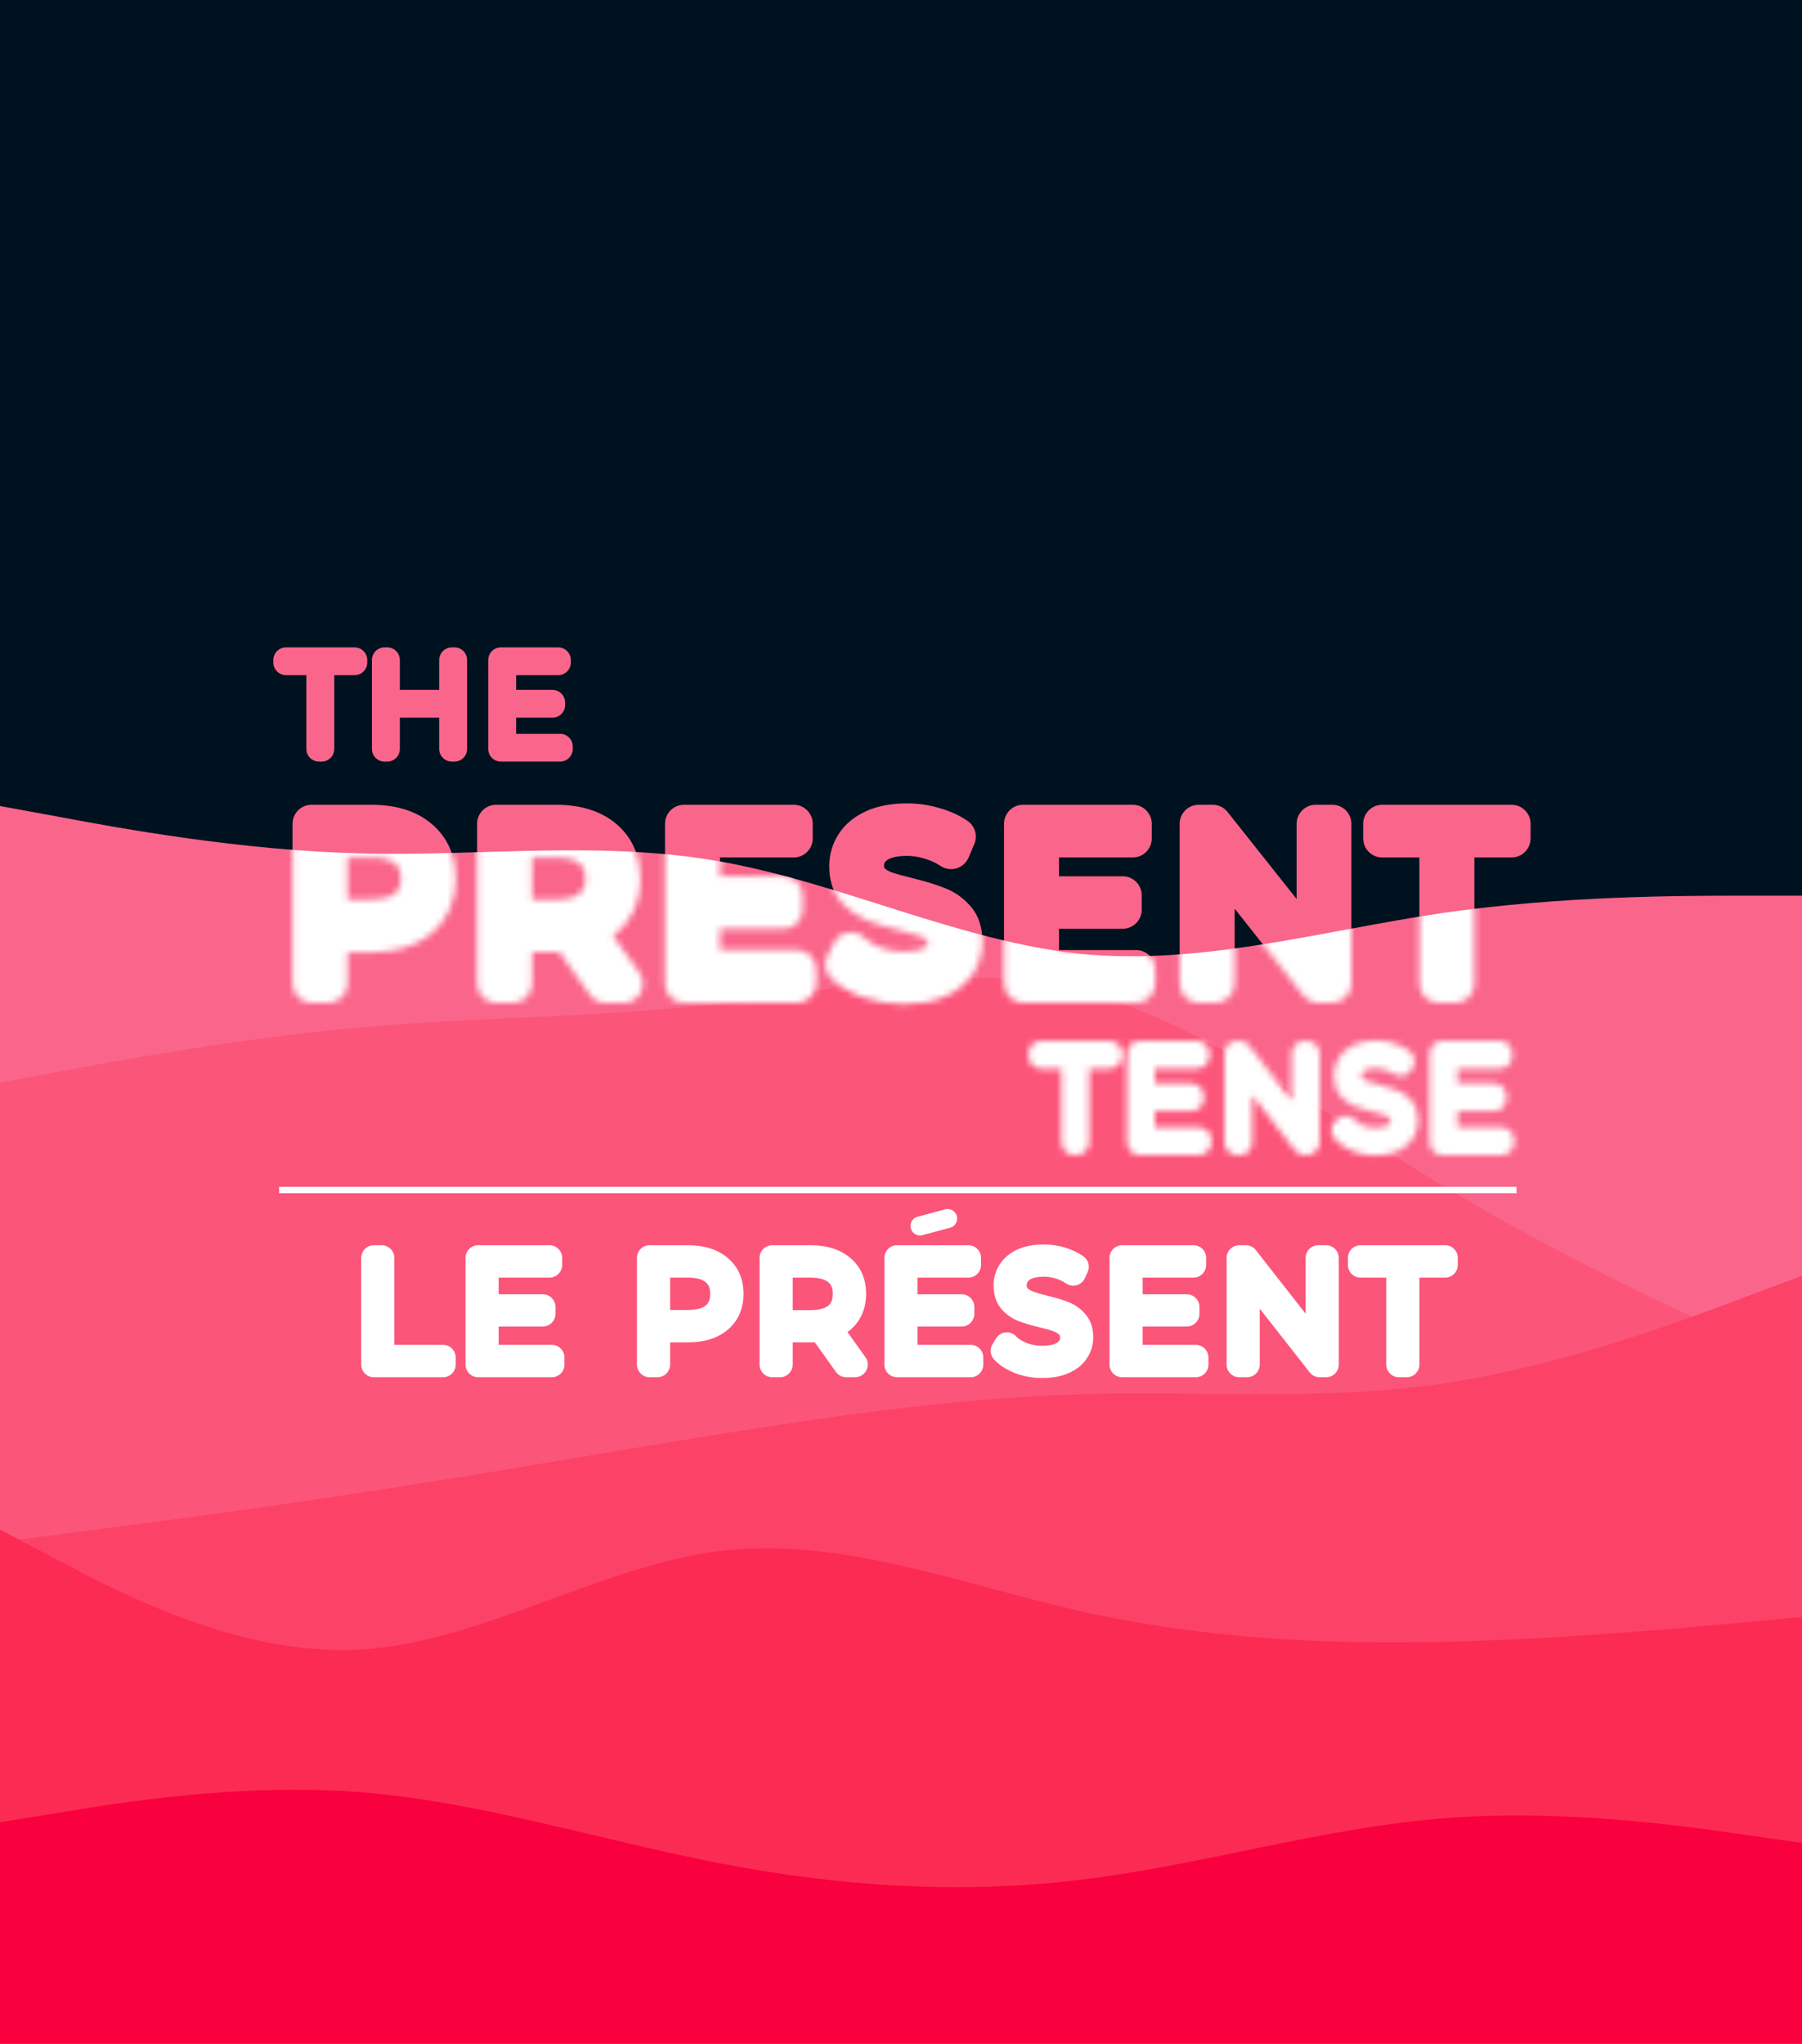 <svg width="284" height="322" viewBox="0 0 284 322" fill="none" xmlns="http://www.w3.org/2000/svg">
<rect x="0" y="0" width="284" height="322" fill="#333333" stroke="none"/>
<g clip-path="url(#clip0_139_298)">
<path d="M284 0H0V322H284V0Z" fill="#001220"/>
<path d="M58.536 129.8C61.752 129.8 64.272 130.568 66.096 132.104C67.92 133.64 68.832 135.752 68.832 138.44C68.832 141.128 67.92 143.24 66.096 144.776C64.272 146.288 61.752 147.044 58.536 147.044H51.768V155H49.104V129.8H58.536ZM58.464 144.704C60.96 144.704 62.868 144.164 64.188 143.084C65.508 141.98 66.168 140.432 66.168 138.44C66.168 136.4 65.508 134.84 64.188 133.76C62.868 132.656 60.96 132.104 58.464 132.104H51.768V144.704H58.464ZM95.4 155L89.64 146.9C88.992 146.972 88.32 147.008 87.624 147.008H80.856V155H78.192V129.8H87.624C90.84 129.8 93.36 130.568 95.184 132.104C97.008 133.64 97.92 135.752 97.92 138.44C97.92 140.408 97.416 142.076 96.408 143.444C95.424 144.788 94.008 145.76 92.16 146.36L98.316 155H95.4ZM87.552 144.74C90.048 144.74 91.956 144.188 93.276 143.084C94.596 141.98 95.256 140.432 95.256 138.44C95.256 136.4 94.596 134.84 93.276 133.76C91.956 132.656 90.048 132.104 87.552 132.104H80.856V144.74H87.552ZM125.628 152.696V155H107.808V129.8H125.088V132.104H110.472V141.068H123.504V143.336H110.472V152.696H125.628ZM142.438 155.216C140.566 155.216 138.766 154.916 137.038 154.316C135.334 153.716 134.014 152.924 133.078 151.94L134.122 149.888C135.034 150.8 136.246 151.544 137.758 152.12C139.27 152.672 140.83 152.948 142.438 152.948C144.694 152.948 146.386 152.54 147.514 151.724C148.642 150.884 149.206 149.804 149.206 148.484C149.206 147.476 148.894 146.672 148.27 146.072C147.67 145.472 146.926 145.016 146.038 144.704C145.15 144.368 143.914 144.008 142.33 143.624C140.434 143.144 138.922 142.688 137.794 142.256C136.666 141.8 135.694 141.116 134.878 140.204C134.086 139.292 133.69 138.056 133.69 136.496C133.69 135.224 134.026 134.072 134.698 133.04C135.37 131.984 136.402 131.144 137.794 130.52C139.186 129.896 140.914 129.584 142.978 129.584C144.418 129.584 145.822 129.788 147.19 130.196C148.582 130.58 149.782 131.12 150.79 131.816L149.89 133.94C148.834 133.244 147.706 132.728 146.506 132.392C145.306 132.032 144.13 131.852 142.978 131.852C140.77 131.852 139.102 132.284 137.974 133.148C136.87 133.988 136.318 135.08 136.318 136.424C136.318 137.432 136.618 138.248 137.218 138.872C137.842 139.472 138.61 139.94 139.522 140.276C140.458 140.588 141.706 140.936 143.266 141.32C145.114 141.776 146.602 142.232 147.73 142.688C148.882 143.12 149.854 143.792 150.646 144.704C151.438 145.592 151.834 146.804 151.834 148.34C151.834 149.612 151.486 150.776 150.79 151.832C150.118 152.864 149.074 153.692 147.658 154.316C146.242 154.916 144.502 155.216 142.438 155.216ZM179.058 152.696V155H161.238V129.8H178.518V132.104H163.902V141.068H176.934V143.336H163.902V152.696H179.058ZM209.98 129.8V155H207.784L191.584 134.552V155H188.92V129.8H191.116L207.352 150.248V129.8H209.98ZM226.702 132.104H217.846V129.8H238.222V132.104H229.366V155H226.702V132.104Z" fill="#FA668B"/>
<path d="M66.096 132.104L64.164 134.399L66.096 132.104ZM66.096 144.776L68.011 147.086C68.016 147.081 68.022 147.076 68.028 147.071L66.096 144.776ZM51.768 147.044V144.044C50.111 144.044 48.768 145.387 48.768 147.044H51.768ZM51.768 155V158C53.425 158 54.768 156.657 54.768 155H51.768ZM49.104 155H46.104C46.104 156.657 47.447 158 49.104 158V155ZM49.104 129.8V126.8C47.447 126.8 46.104 128.143 46.104 129.8H49.104ZM64.188 143.084L66.088 145.406C66.096 145.399 66.104 145.392 66.113 145.385L64.188 143.084ZM64.188 133.76L62.263 136.061C62.272 136.068 62.28 136.075 62.288 136.082L64.188 133.76ZM51.768 132.104V129.104C50.111 129.104 48.768 130.447 48.768 132.104H51.768ZM51.768 144.704H48.768C48.768 146.361 50.111 147.704 51.768 147.704V144.704ZM58.536 132.8C61.292 132.8 63.044 133.456 64.164 134.399L68.028 129.809C65.5 127.68 62.212 126.8 58.536 126.8V132.8ZM64.164 134.399C65.22 135.288 65.832 136.511 65.832 138.44H71.832C71.832 134.993 70.62 131.992 68.028 129.809L64.164 134.399ZM65.832 138.44C65.832 140.369 65.22 141.592 64.164 142.481L68.028 147.071C70.62 144.888 71.832 141.887 71.832 138.44H65.832ZM64.181 142.466C63.061 143.395 61.303 144.044 58.536 144.044V150.044C62.201 150.044 65.483 149.181 68.011 147.086L64.181 142.466ZM58.536 144.044H51.768V150.044H58.536V144.044ZM48.768 147.044V155H54.768V147.044H48.768ZM51.768 152H49.104V158H51.768V152ZM52.104 155V129.8H46.104V155H52.104ZM49.104 132.8H58.536V126.8H49.104V132.8ZM58.464 147.704C61.341 147.704 64.032 147.088 66.088 145.406L62.288 140.762C61.704 141.24 60.579 141.704 58.464 141.704V147.704ZM66.113 145.385C68.225 143.618 69.168 141.164 69.168 138.44H63.168C63.168 139.7 62.791 140.342 62.263 140.783L66.113 145.385ZM69.168 138.44C69.168 135.696 68.243 133.201 66.088 131.438L62.288 136.082C62.773 136.479 63.168 137.104 63.168 138.44H69.168ZM66.113 131.459C64.055 129.738 61.354 129.104 58.464 129.104V135.104C60.566 135.104 61.681 135.574 62.263 136.061L66.113 131.459ZM58.464 129.104H51.768V135.104H58.464V129.104ZM48.768 132.104V144.704H54.768V132.104H48.768ZM51.768 147.704H58.464V141.704H51.768V147.704ZM95.4 155L92.955 156.739C93.518 157.53 94.429 158 95.4 158V155ZM89.64 146.9L92.085 145.161C91.454 144.274 90.391 143.798 89.309 143.918L89.64 146.9ZM80.856 147.008V144.008C79.199 144.008 77.856 145.351 77.856 147.008H80.856ZM80.856 155V158C82.513 158 83.856 156.657 83.856 155H80.856ZM78.192 155H75.192C75.192 156.657 76.535 158 78.192 158V155ZM78.192 129.8V126.8C76.535 126.8 75.192 128.143 75.192 129.8H78.192ZM95.184 132.104L93.252 134.399L95.184 132.104ZM96.408 143.444L93.993 141.664L93.988 141.672L96.408 143.444ZM92.16 146.36L91.234 143.507C90.325 143.802 89.611 144.512 89.311 145.419C89.012 146.327 89.162 147.323 89.717 148.101L92.16 146.36ZM98.316 155V158C99.439 158 100.468 157.373 100.983 156.374C101.497 155.376 101.411 154.174 100.76 153.259L98.316 155ZM93.276 143.084L95.201 145.385H95.201L93.276 143.084ZM93.276 133.76L91.352 136.061C91.36 136.068 91.368 136.075 91.377 136.082L93.276 133.76ZM80.856 132.104V129.104C79.199 129.104 77.856 130.447 77.856 132.104H80.856ZM80.856 144.74H77.856C77.856 146.397 79.199 147.74 80.856 147.74V144.74ZM97.845 153.261L92.085 145.161L87.195 148.639L92.955 156.739L97.845 153.261ZM89.309 143.918C88.778 143.977 88.217 144.008 87.624 144.008V150.008C88.424 150.008 89.207 149.967 89.972 149.882L89.309 143.918ZM87.624 144.008H80.856V150.008H87.624V144.008ZM77.856 147.008V155H83.856V147.008H77.856ZM80.856 152H78.192V158H80.856V152ZM81.192 155V129.8H75.192V155H81.192ZM78.192 132.8H87.624V126.8H78.192V132.8ZM87.624 132.8C90.381 132.8 92.132 133.456 93.252 134.399L97.117 129.809C94.589 127.68 91.3 126.8 87.624 126.8V132.8ZM93.252 134.399C94.308 135.288 94.92 136.511 94.92 138.44H100.92C100.92 134.993 99.709 131.992 97.117 129.809L93.252 134.399ZM94.92 138.44C94.92 139.873 94.563 140.891 93.993 141.664L98.823 145.224C100.269 143.261 100.92 140.943 100.92 138.44H94.92ZM93.988 141.672C93.435 142.427 92.586 143.068 91.234 143.507L93.087 149.213C95.431 148.452 97.413 147.149 98.829 145.216L93.988 141.672ZM89.717 148.101L95.873 156.741L100.76 153.259L94.603 144.619L89.717 148.101ZM98.316 152H95.4V158H98.316V152ZM87.552 147.74C90.442 147.74 93.144 147.106 95.201 145.385L91.352 140.783C90.769 141.27 89.654 141.74 87.552 141.74V147.74ZM95.201 145.385C97.314 143.618 98.256 141.164 98.256 138.44H92.256C92.256 139.7 91.879 140.342 91.352 140.783L95.201 145.385ZM98.256 138.44C98.256 135.696 97.331 133.201 95.176 131.438L91.377 136.082C91.862 136.479 92.256 137.104 92.256 138.44H98.256ZM95.201 131.459C93.144 129.738 90.442 129.104 87.552 129.104V135.104C89.654 135.104 90.769 135.574 91.352 136.061L95.201 131.459ZM87.552 129.104H80.856V135.104H87.552V129.104ZM77.856 132.104V144.74H83.856V132.104H77.856ZM80.856 147.74H87.552V141.74H80.856V147.74ZM125.628 152.696H128.628C128.628 151.039 127.285 149.696 125.628 149.696V152.696ZM125.628 155V158C127.285 158 128.628 156.657 128.628 155H125.628ZM107.808 155H104.808C104.808 156.657 106.151 158 107.808 158V155ZM107.808 129.8V126.8C106.151 126.8 104.808 128.143 104.808 129.8H107.808ZM125.088 129.8H128.088C128.088 128.143 126.745 126.8 125.088 126.8V129.8ZM125.088 132.104V135.104C126.745 135.104 128.088 133.761 128.088 132.104H125.088ZM110.472 132.104V129.104C108.815 129.104 107.472 130.447 107.472 132.104H110.472ZM110.472 141.068H107.472C107.472 142.725 108.815 144.068 110.472 144.068V141.068ZM123.504 141.068H126.504C126.504 139.411 125.161 138.068 123.504 138.068V141.068ZM123.504 143.336V146.336C125.161 146.336 126.504 144.993 126.504 143.336H123.504ZM110.472 143.336V140.336C108.815 140.336 107.472 141.679 107.472 143.336H110.472ZM110.472 152.696H107.472C107.472 154.353 108.815 155.696 110.472 155.696V152.696ZM122.628 152.696V155H128.628V152.696H122.628ZM125.628 152H107.808V158H125.628V152ZM110.808 155V129.8H104.808V155H110.808ZM107.808 132.8H125.088V126.8H107.808V132.8ZM122.088 129.8V132.104H128.088V129.8H122.088ZM125.088 129.104H110.472V135.104H125.088V129.104ZM107.472 132.104V141.068H113.472V132.104H107.472ZM110.472 144.068H123.504V138.068H110.472V144.068ZM120.504 141.068V143.336H126.504V141.068H120.504ZM123.504 140.336H110.472V146.336H123.504V140.336ZM107.472 143.336V152.696H113.472V143.336H107.472ZM110.472 155.696H125.628V149.696H110.472V155.696ZM137.038 154.316L136.042 157.146L136.054 157.15L137.038 154.316ZM133.078 151.94L130.404 150.58C129.828 151.713 130.028 153.086 130.904 154.008L133.078 151.94ZM134.122 149.888L136.243 147.767C135.564 147.087 134.601 146.775 133.652 146.925C132.703 147.076 131.884 147.671 131.448 148.528L134.122 149.888ZM137.758 152.12L136.69 154.923C136.703 154.928 136.716 154.933 136.729 154.938L137.758 152.12ZM147.514 151.724L149.272 154.155C149.284 154.147 149.295 154.138 149.306 154.13L147.514 151.724ZM148.27 146.072L146.149 148.193C146.162 148.207 146.176 148.221 146.191 148.234L148.27 146.072ZM146.038 144.704L144.976 147.51C144.999 147.518 145.021 147.526 145.043 147.534L146.038 144.704ZM142.33 143.624L141.594 146.532C141.603 146.535 141.613 146.537 141.623 146.54L142.33 143.624ZM137.794 142.256L136.67 145.037C136.687 145.044 136.704 145.051 136.721 145.058L137.794 142.256ZM134.878 140.204L132.613 142.171C132.623 142.182 132.632 142.193 132.642 142.204L134.878 140.204ZM134.698 133.04L137.212 134.677C137.218 134.668 137.223 134.659 137.229 134.651L134.698 133.04ZM137.794 130.52L139.021 133.258L137.794 130.52ZM147.19 130.196L146.333 133.071C146.352 133.077 146.372 133.082 146.392 133.088L147.19 130.196ZM150.79 131.816L153.552 132.986C154.107 131.676 153.666 130.156 152.495 129.347L150.79 131.816ZM149.89 133.94L148.239 136.445C148.983 136.935 149.906 137.069 150.758 136.812C151.611 136.554 152.305 135.931 152.652 135.11L149.89 133.94ZM146.506 132.392L145.644 135.265C145.662 135.271 145.679 135.276 145.697 135.281L146.506 132.392ZM137.974 133.148L139.791 135.535L139.798 135.53L137.974 133.148ZM137.218 138.872L135.055 140.951C135.083 140.98 135.11 141.007 135.139 141.034L137.218 138.872ZM139.522 140.276L138.485 143.091C138.514 143.102 138.544 143.112 138.573 143.122L139.522 140.276ZM143.266 141.32L143.985 138.407H143.983L143.266 141.32ZM147.73 142.688L146.606 145.469C146.629 145.479 146.653 145.488 146.677 145.497L147.73 142.688ZM150.646 144.704L148.381 146.671C148.39 146.681 148.398 146.691 148.407 146.701L150.646 144.704ZM150.79 151.832L148.285 150.181C148.282 150.186 148.279 150.19 148.276 150.195L150.79 151.832ZM147.658 154.316L148.828 157.078C148.842 157.073 148.855 157.067 148.868 157.061L147.658 154.316ZM142.438 152.216C140.893 152.216 139.426 151.97 138.022 151.482L136.054 157.15C138.106 157.862 140.239 158.216 142.438 158.216V152.216ZM138.034 151.486C136.636 150.994 135.771 150.419 135.252 149.872L130.904 154.008C132.257 155.429 134.032 156.438 136.042 157.146L138.034 151.486ZM135.752 153.3L136.796 151.248L131.448 148.528L130.404 150.58L135.752 153.3ZM132.001 152.009C133.278 153.286 134.88 154.234 136.69 154.923L138.826 149.317C137.612 148.854 136.79 148.314 136.243 147.767L132.001 152.009ZM136.729 154.938C138.57 155.61 140.479 155.948 142.438 155.948V149.948C141.181 149.948 139.969 149.734 138.787 149.302L136.729 154.938ZM142.438 155.948C144.966 155.948 147.403 155.507 149.272 154.155L145.756 149.293C145.369 149.573 144.422 149.948 142.438 149.948V155.948ZM149.306 154.13C151.136 152.767 152.206 150.822 152.206 148.484H146.206C146.206 148.786 146.148 149.001 145.722 149.318L149.306 154.13ZM152.206 148.484C152.206 146.806 151.659 145.169 150.349 143.91L146.191 148.234C146.194 148.238 146.19 148.234 146.183 148.224C146.177 148.214 146.174 148.208 146.175 148.21C146.176 148.213 146.206 148.29 146.206 148.484H152.206ZM150.391 143.951C149.44 143 148.298 142.318 147.032 141.874L145.043 147.534C145.554 147.714 145.9 147.944 146.149 148.193L150.391 143.951ZM147.1 141.898C146.042 141.498 144.669 141.104 143.037 140.708L141.623 146.54C143.159 146.912 144.257 147.238 144.976 147.51L147.1 141.898ZM143.066 140.716C141.224 140.249 139.839 139.827 138.867 139.454L136.721 145.058C138.005 145.549 139.644 146.039 141.594 146.532L143.066 140.716ZM138.918 139.475C138.218 139.192 137.626 138.776 137.114 138.204L132.642 142.204C133.762 143.456 135.114 144.408 136.67 145.037L138.918 139.475ZM137.143 138.237C136.949 138.014 136.69 137.549 136.69 136.496H130.69C130.69 138.563 131.222 140.57 132.613 142.171L137.143 138.237ZM136.69 136.496C136.69 135.785 136.868 135.205 137.212 134.677L132.184 131.403C131.184 132.939 130.69 134.663 130.69 136.496H136.69ZM137.229 134.651C137.523 134.189 138.046 133.694 139.021 133.258L136.567 127.782C134.757 128.594 133.217 129.779 132.167 131.429L137.229 134.651ZM139.021 133.258C139.916 132.856 141.196 132.584 142.978 132.584V126.584C140.632 126.584 138.455 126.936 136.567 127.782L139.021 133.258ZM142.978 132.584C144.13 132.584 145.245 132.747 146.333 133.071L148.047 127.321C146.399 126.829 144.706 126.584 142.978 126.584V132.584ZM146.392 133.088C147.517 133.398 148.398 133.81 149.085 134.285L152.495 129.347C151.166 128.43 149.647 127.762 147.988 127.304L146.392 133.088ZM148.028 130.646L147.128 132.77L152.652 135.11L153.552 132.986L148.028 130.646ZM151.541 131.435C150.23 130.571 148.818 129.924 147.315 129.503L145.697 135.281C146.594 135.532 147.438 135.917 148.239 136.445L151.541 131.435ZM147.368 129.519C145.913 129.082 144.446 128.852 142.978 128.852V134.852C143.814 134.852 144.699 134.982 145.644 135.265L147.368 129.519ZM142.978 128.852C140.454 128.852 138.021 129.333 136.15 130.766L139.798 135.53C140.183 135.235 141.086 134.852 142.978 134.852V128.852ZM136.157 130.761C134.336 132.146 133.318 134.108 133.318 136.424H139.318C139.318 136.052 139.404 135.83 139.791 135.535L136.157 130.761ZM133.318 136.424C133.318 138.07 133.83 139.677 135.055 140.951L139.38 136.793C139.369 136.781 139.366 136.777 139.359 136.757C139.348 136.729 139.318 136.63 139.318 136.424H133.318ZM135.139 141.034C136.096 141.955 137.232 142.629 138.485 143.091L140.559 137.461C139.988 137.251 139.588 136.989 139.297 136.709L135.139 141.034ZM138.573 143.122C139.618 143.47 140.953 143.84 142.549 144.233L143.983 138.407C142.459 138.032 141.298 137.706 140.471 137.43L138.573 143.122ZM142.547 144.233C144.325 144.671 145.661 145.088 146.606 145.469L148.854 139.907C147.542 139.376 145.903 138.881 143.985 138.407L142.547 144.233ZM146.677 145.497C147.37 145.757 147.923 146.143 148.381 146.671L152.911 142.737C151.785 141.441 150.394 140.483 148.783 139.879L146.677 145.497ZM148.407 146.701C148.58 146.895 148.834 147.32 148.834 148.34H154.834C154.834 146.288 154.296 144.289 152.885 142.707L148.407 146.701ZM148.834 148.34C148.834 149.029 148.656 149.618 148.285 150.181L153.295 153.483C154.316 151.934 154.834 150.195 154.834 148.34H148.834ZM148.276 150.195C147.994 150.627 147.468 151.122 146.448 151.571L148.868 157.061C150.68 156.262 152.241 155.101 153.304 153.469L148.276 150.195ZM146.487 151.554C145.545 151.953 144.23 152.216 142.438 152.216V158.216C144.774 158.216 146.939 157.879 148.828 157.078L146.487 151.554ZM179.058 152.696H182.058C182.058 151.039 180.715 149.696 179.058 149.696V152.696ZM179.058 155V158C180.715 158 182.058 156.657 182.058 155H179.058ZM161.238 155H158.238C158.238 156.657 159.582 158 161.238 158V155ZM161.238 129.8V126.8C159.582 126.8 158.238 128.143 158.238 129.8H161.238ZM178.518 129.8H181.518C181.518 128.143 180.175 126.8 178.518 126.8V129.8ZM178.518 132.104V135.104C180.175 135.104 181.518 133.761 181.518 132.104H178.518ZM163.902 132.104V129.104C162.246 129.104 160.902 130.447 160.902 132.104H163.902ZM163.902 141.068H160.902C160.902 142.725 162.246 144.068 163.902 144.068V141.068ZM176.934 141.068H179.934C179.934 139.411 178.591 138.068 176.934 138.068V141.068ZM176.934 143.336V146.336C178.591 146.336 179.934 144.993 179.934 143.336H176.934ZM163.902 143.336V140.336C162.246 140.336 160.902 141.679 160.902 143.336H163.902ZM163.902 152.696H160.902C160.902 154.353 162.246 155.696 163.902 155.696V152.696ZM176.058 152.696V155H182.058V152.696H176.058ZM179.058 152H161.238V158H179.058V152ZM164.238 155V129.8H158.238V155H164.238ZM161.238 132.8H178.518V126.8H161.238V132.8ZM175.518 129.8V132.104H181.518V129.8H175.518ZM178.518 129.104H163.902V135.104H178.518V129.104ZM160.902 132.104V141.068H166.902V132.104H160.902ZM163.902 144.068H176.934V138.068H163.902V144.068ZM173.934 141.068V143.336H179.934V141.068H173.934ZM176.934 140.336H163.902V146.336H176.934V140.336ZM160.902 143.336V152.696H166.902V143.336H160.902ZM163.902 155.696H179.058V149.696H163.902V155.696ZM209.98 129.8H212.98C212.98 128.143 211.637 126.8 209.98 126.8V129.8ZM209.98 155V158C211.637 158 212.98 156.657 212.98 155H209.98ZM207.784 155L205.433 156.863C206.002 157.581 206.868 158 207.784 158V155ZM191.584 134.552L193.936 132.689C193.143 131.688 191.804 131.299 190.598 131.719C189.392 132.139 188.584 133.275 188.584 134.552H191.584ZM191.584 155V158C193.241 158 194.584 156.657 194.584 155H191.584ZM188.92 155H185.92C185.92 156.657 187.264 158 188.92 158V155ZM188.92 129.8V126.8C187.264 126.8 185.92 128.143 185.92 129.8H188.92ZM191.116 129.8L193.466 127.935C192.897 127.218 192.032 126.8 191.116 126.8V129.8ZM207.352 150.248L205.003 152.113C205.796 153.113 207.135 153.501 208.34 153.081C209.545 152.661 210.352 151.524 210.352 150.248H207.352ZM207.352 129.8V126.8C205.696 126.8 204.352 128.143 204.352 129.8H207.352ZM206.98 129.8V155H212.98V129.8H206.98ZM209.98 152H207.784V158H209.98V152ZM210.136 153.137L193.936 132.689L189.233 136.415L205.433 156.863L210.136 153.137ZM188.584 134.552V155H194.584V134.552H188.584ZM191.584 152H188.92V158H191.584V152ZM191.92 155V129.8H185.92V155H191.92ZM188.92 132.8H191.116V126.8H188.92V132.8ZM188.767 131.665L205.003 152.113L209.702 148.383L193.466 127.935L188.767 131.665ZM210.352 150.248V129.8H204.352V150.248H210.352ZM207.352 132.8H209.98V126.8H207.352V132.8ZM226.702 132.104H229.702C229.702 130.447 228.358 129.104 226.702 129.104V132.104ZM217.846 132.104H214.846C214.846 133.761 216.189 135.104 217.846 135.104V132.104ZM217.846 129.8V126.8C216.189 126.8 214.846 128.143 214.846 129.8H217.846ZM238.222 129.8H241.222C241.222 128.143 239.878 126.8 238.222 126.8V129.8ZM238.222 132.104V135.104C239.878 135.104 241.222 133.761 241.222 132.104H238.222ZM229.366 132.104V129.104C227.709 129.104 226.366 130.447 226.366 132.104H229.366ZM229.366 155V158C231.022 158 232.366 156.657 232.366 155H229.366ZM226.702 155H223.702C223.702 156.657 225.045 158 226.702 158V155ZM226.702 129.104H217.846V135.104H226.702V129.104ZM220.846 132.104V129.8H214.846V132.104H220.846ZM217.846 132.8H238.222V126.8H217.846V132.8ZM235.222 129.8V132.104H241.222V129.8H235.222ZM238.222 129.104H229.366V135.104H238.222V129.104ZM226.366 132.104V155H232.366V132.104H226.366ZM229.366 152H226.702V158H229.366V152ZM229.702 155V132.104H223.702V155H229.702Z" fill="#FA668B"/>
<path d="M50.28 104.38H45.08V104H55.88V104.38H50.68V118H50.28V104.38ZM71.617 104V118H71.217V111.08H61.017V118H60.617V104H61.017V110.7H71.217V104H71.617ZM88.265 117.62V118H78.945V104H87.965V104.38H79.345V110.7H87.065V111.08H79.345V117.62H88.265Z" fill="#FA668B"/>
<path d="M50.28 104.38H52.28C52.28 103.275 51.385 102.38 50.28 102.38V104.38ZM45.08 104.38H43.08C43.08 105.485 43.975 106.38 45.08 106.38V104.38ZM45.08 104V102C43.975 102 43.08 102.895 43.08 104H45.08ZM55.88 104H57.88C57.88 102.895 56.985 102 55.88 102V104ZM55.88 104.38V106.38C56.985 106.38 57.88 105.485 57.88 104.38H55.88ZM50.68 104.38V102.38C49.575 102.38 48.68 103.275 48.68 104.38H50.68ZM50.68 118V120C51.785 120 52.68 119.105 52.68 118H50.68ZM50.28 118H48.28C48.28 119.105 49.175 120 50.28 120V118ZM50.28 102.38H45.08V106.38H50.28V102.38ZM47.08 104.38V104H43.08V104.38H47.08ZM45.08 106H55.88V102H45.08V106ZM53.88 104V104.38H57.88V104H53.88ZM55.88 102.38H50.68V106.38H55.88V102.38ZM48.68 104.38V118H52.68V104.38H48.68ZM50.68 116H50.28V120H50.68V116ZM52.28 118V104.38H48.28V118H52.28ZM71.617 104H73.617C73.617 102.895 72.722 102 71.617 102V104ZM71.617 118V120C72.722 120 73.617 119.105 73.617 118H71.617ZM71.217 118H69.217C69.217 119.105 70.113 120 71.217 120V118ZM71.217 111.08H73.217C73.217 109.975 72.322 109.08 71.217 109.08V111.08ZM61.017 111.08V109.08C59.913 109.08 59.017 109.975 59.017 111.08H61.017ZM61.017 118V120C62.122 120 63.017 119.105 63.017 118H61.017ZM60.617 118H58.617C58.617 119.105 59.513 120 60.617 120V118ZM60.617 104V102C59.513 102 58.617 102.895 58.617 104H60.617ZM61.017 104H63.017C63.017 102.895 62.122 102 61.017 102V104ZM61.017 110.7H59.017C59.017 111.805 59.913 112.7 61.017 112.7V110.7ZM71.217 110.7V112.7C72.322 112.7 73.217 111.805 73.217 110.7H71.217ZM71.217 104V102C70.113 102 69.217 102.895 69.217 104H71.217ZM69.617 104V118H73.617V104H69.617ZM71.617 116H71.217V120H71.617V116ZM73.217 118V111.08H69.217V118H73.217ZM71.217 109.08H61.017V113.08H71.217V109.08ZM59.017 111.08V118H63.017V111.08H59.017ZM61.017 116H60.617V120H61.017V116ZM62.617 118V104H58.617V118H62.617ZM60.617 106H61.017V102H60.617V106ZM59.017 104V110.7H63.017V104H59.017ZM61.017 112.7H71.217V108.7H61.017V112.7ZM73.217 110.7V104H69.217V110.7H73.217ZM71.217 106H71.617V102H71.217V106ZM88.265 117.62H90.265C90.265 116.515 89.37 115.62 88.265 115.62V117.62ZM88.265 118V120C89.37 120 90.265 119.105 90.265 118H88.265ZM78.945 118H76.945C76.945 119.105 77.841 120 78.945 120V118ZM78.945 104V102C77.841 102 76.945 102.895 76.945 104H78.945ZM87.965 104H89.965C89.965 102.895 89.07 102 87.965 102V104ZM87.965 104.38V106.38C89.07 106.38 89.965 105.485 89.965 104.38H87.965ZM79.345 104.38V102.38C78.241 102.38 77.345 103.275 77.345 104.38H79.345ZM79.345 110.7H77.345C77.345 111.805 78.241 112.7 79.345 112.7V110.7ZM87.065 110.7H89.065C89.065 109.595 88.17 108.7 87.065 108.7V110.7ZM87.065 111.08V113.08C88.17 113.08 89.065 112.185 89.065 111.08H87.065ZM79.345 111.08V109.08C78.241 109.08 77.345 109.975 77.345 111.08H79.345ZM79.345 117.62H77.345C77.345 118.725 78.241 119.62 79.345 119.62V117.62ZM86.265 117.62V118H90.265V117.62H86.265ZM88.265 116H78.945V120H88.265V116ZM80.945 118V104H76.945V118H80.945ZM78.945 106H87.965V102H78.945V106ZM85.965 104V104.38H89.965V104H85.965ZM87.965 102.38H79.345V106.38H87.965V102.38ZM77.345 104.38V110.7H81.345V104.38H77.345ZM79.345 112.7H87.065V108.7H79.345V112.7ZM85.065 110.7V111.08H89.065V110.7H85.065ZM87.065 109.08H79.345V113.08H87.065V109.08ZM77.345 111.08V117.62H81.345V111.08H77.345ZM79.345 119.62H88.265V115.62H79.345V119.62Z" fill="#FA668B"/>
<path d="M0 127L9.467 128.736C18.933 130.512 37.867 133.984 56.8 134.469C75.733 134.953 94.667 132.37 113.6 135.761C132.533 139.112 151.467 148.398 170.4 150.295C189.333 152.152 208.267 146.661 227.2 143.876C246.133 141.13 265.067 141.13 274.533 141.13H284V322H274.533C265.067 322 246.133 322 227.2 322C208.267 322 189.333 322 170.4 322C151.467 322 132.533 322 113.6 322C94.667 322 75.733 322 56.8 322C37.867 322 18.933 322 9.467 322H0V127Z" fill="#FA668B"/>
<path d="M0 170.555L9.467 168.818C18.933 167.041 37.867 163.568 56.8 161.872C75.733 160.176 94.667 160.337 113.6 158.116C132.533 155.895 151.467 151.291 170.4 156.137C189.333 160.983 208.267 175.28 227.2 186.709C246.133 198.138 265.067 206.78 274.533 211.061L284 215.382V322H274.533C265.067 322 246.133 322 227.2 322C208.267 322 189.333 322 170.4 322C151.467 322 132.533 322 113.6 322C94.667 322 75.733 322 56.8 322C37.867 322 18.933 322 9.467 322H0V170.555Z" fill="#FC557A"/>
<path d="M0 242.947L9.467 241.737C18.933 240.527 37.867 238.107 56.8 235.203C75.733 232.339 94.667 228.951 113.6 225.926C132.533 222.901 151.467 220.239 170.4 219.674C189.333 219.15 208.267 220.763 227.2 218.021C246.133 215.238 265.067 208.139 274.533 204.549L284 201V322H274.533C265.067 322 246.133 322 227.2 322C208.267 322 189.333 322 170.4 322C151.467 322 132.533 322 113.6 322C94.667 322 75.733 322 56.8 322C37.867 322 18.933 322 9.467 322H0V242.947Z" fill="#FD4267"/>
<path d="M0 241L9.467 245.981C18.933 251.003 37.867 260.967 56.8 259.914C75.733 258.82 94.667 246.67 113.6 244.361C132.533 242.093 151.467 249.626 170.4 253.879C189.333 258.131 208.267 259.104 227.2 258.699C246.133 258.294 265.067 256.512 274.533 255.661L284 254.77V322H274.533C265.067 322 246.133 322 227.2 322C208.267 322 189.333 322 170.4 322C151.467 322 132.533 322 113.6 322C94.667 322 75.733 322 56.8 322C37.867 322 18.933 322 9.467 322H0V241Z" fill="#FC2B53"/>
<path d="M0 287.127L9.467 285.586C18.933 284.004 37.867 280.922 56.8 282.382C75.733 283.883 94.667 289.965 113.6 293.615C132.533 297.264 151.467 298.481 170.4 296.169C189.333 293.899 208.267 288.059 227.2 286.518C246.133 284.977 265.067 287.654 274.533 289.032L284 290.371V322H274.533C265.067 322 246.133 322 227.2 322C208.267 322 189.333 322 170.4 322C151.467 322 132.533 322 113.6 322C94.667 322 75.733 322 56.8 322C37.867 322 18.933 322 9.467 322H0V287.127Z" fill="#F9003E"/>
<path d="M58.928 198.2V196.2C57.823 196.2 56.928 197.095 56.928 198.2H58.928ZM60.152 198.2H62.152C62.152 197.095 61.257 196.2 60.152 196.2V198.2ZM60.152 213.896H58.152C58.152 215.001 59.047 215.896 60.152 215.896V213.896ZM69.824 213.896H71.824C71.824 212.791 70.929 211.896 69.824 211.896V213.896ZM69.824 215V217C70.929 217 71.824 216.105 71.824 215H69.824ZM58.928 215H56.928C56.928 216.105 57.823 217 58.928 217V215ZM58.928 200.2H60.152V196.2H58.928V200.2ZM58.152 198.2V213.896H62.152V198.2H58.152ZM60.152 215.896H69.824V211.896H60.152V215.896ZM67.824 213.896V215H71.824V213.896H67.824ZM69.824 213H58.928V217H69.824V213ZM60.928 215V198.2H56.928V215H60.928ZM86.959 213.896H88.959C88.959 212.791 88.064 211.896 86.959 211.896V213.896ZM86.959 215V217C88.064 217 88.959 216.105 88.959 215H86.959ZM75.367 215H73.367C73.367 216.105 74.263 217 75.367 217V215ZM75.367 198.2V196.2C74.263 196.2 73.367 197.095 73.367 198.2H75.367ZM86.599 198.2H88.599C88.599 197.095 87.704 196.2 86.599 196.2V198.2ZM86.599 199.304V201.304C87.704 201.304 88.599 200.409 88.599 199.304H86.599ZM76.591 199.304V197.304C75.487 197.304 74.591 198.199 74.591 199.304H76.591ZM76.591 205.928H74.591C74.591 207.033 75.487 207.928 76.591 207.928V205.928ZM85.543 205.928H87.543C87.543 204.823 86.648 203.928 85.543 203.928V205.928ZM85.543 207.008V209.008C86.648 209.008 87.543 208.113 87.543 207.008H85.543ZM76.591 207.008V205.008C75.487 205.008 74.591 205.903 74.591 207.008H76.591ZM76.591 213.896H74.591C74.591 215.001 75.487 215.896 76.591 215.896V213.896ZM84.959 213.896V215H88.959V213.896H84.959ZM86.959 213H75.367V217H86.959V213ZM77.367 215V198.2H73.367V215H77.367ZM75.367 200.2H86.599V196.2H75.367V200.2ZM84.599 198.2V199.304H88.599V198.2H84.599ZM86.599 197.304H76.591V201.304H86.599V197.304ZM74.591 199.304V205.928H78.591V199.304H74.591ZM76.591 207.928H85.543V203.928H76.591V207.928ZM83.543 205.928V207.008H87.543V205.928H83.543ZM85.543 205.008H76.591V209.008H85.543V205.008ZM74.591 207.008V213.896H78.591V207.008H74.591ZM76.591 215.896H86.959V211.896H76.591V215.896ZM113.378 199.712L112.091 201.243C112.095 201.247 112.099 201.25 112.104 201.253L113.378 199.712ZM113.378 208.016L114.652 209.557C114.656 209.554 114.66 209.551 114.664 209.547L113.378 208.016ZM103.61 209.504V207.504C102.505 207.504 101.61 208.399 101.61 209.504H103.61ZM103.61 215V217C104.714 217 105.61 216.105 105.61 215H103.61ZM102.386 215H100.386C100.386 216.105 101.281 217 102.386 217V215ZM102.386 198.2V196.2C101.281 196.2 100.386 197.095 100.386 198.2H102.386ZM112.514 207.224L113.792 208.763L112.514 207.224ZM112.514 200.504L111.221 202.03C111.226 202.034 111.231 202.038 111.236 202.043L112.514 200.504ZM103.61 199.304V197.304C102.505 197.304 101.61 198.199 101.61 199.304H103.61ZM103.61 208.4H101.61C101.61 209.505 102.505 210.4 103.61 210.4V208.4ZM108.41 200.2C110.215 200.2 111.36 200.629 112.091 201.243L114.664 198.181C112.995 196.779 110.828 196.2 108.41 196.2V200.2ZM112.104 201.253C112.776 201.809 113.178 202.59 113.178 203.864H117.178C117.178 201.586 116.38 199.599 114.652 198.171L112.104 201.253ZM113.178 203.864C113.178 205.115 112.78 205.906 112.091 206.485L114.664 209.547C116.376 208.11 117.178 206.133 117.178 203.864H113.178ZM112.104 206.475C111.372 207.079 110.222 207.504 108.41 207.504V211.504C110.821 211.504 112.984 210.937 114.652 209.557L112.104 206.475ZM108.41 207.504H103.61V211.504H108.41V207.504ZM101.61 209.504V215H105.61V209.504H101.61ZM103.61 213H102.386V217H103.61V213ZM104.386 215V198.2H100.386V215H104.386ZM102.386 200.2H108.41V196.2H102.386V200.2ZM108.41 210.4C110.46 210.4 112.355 209.955 113.792 208.763L111.236 205.685C110.784 206.061 109.944 206.4 108.41 206.4V210.4ZM113.792 208.763C115.28 207.527 115.93 205.792 115.93 203.864H111.93C111.93 204.848 111.636 205.353 111.236 205.685L113.792 208.763ZM115.93 203.864C115.93 201.936 115.28 200.201 113.792 198.965L111.236 202.043C111.636 202.375 111.93 202.88 111.93 203.864H115.93ZM113.807 198.978C112.37 197.76 110.468 197.304 108.41 197.304V201.304C109.936 201.304 110.77 201.648 111.221 202.03L113.807 198.978ZM108.41 197.304H103.61V201.304H108.41V197.304ZM101.61 199.304V208.4H105.61V199.304H101.61ZM103.61 210.4H108.41V206.4H103.61V210.4ZM133.372 215L131.744 216.162C132.119 216.688 132.726 217 133.372 217V215ZM129.364 209.384L130.992 208.222C130.561 207.618 129.831 207.303 129.096 207.402L129.364 209.384ZM122.932 209.504V207.504C121.827 207.504 120.932 208.399 120.932 209.504H122.932ZM122.932 215V217C124.036 217 124.932 216.105 124.932 215H122.932ZM121.708 215H119.708C119.708 216.105 120.603 217 121.708 217V215ZM121.708 198.2V196.2C120.603 196.2 119.708 197.095 119.708 198.2H121.708ZM132.7 199.712L131.413 201.243C131.417 201.247 131.421 201.25 131.425 201.253L132.7 199.712ZM133.468 207.224L131.871 206.02L131.868 206.024L133.468 207.224ZM130.564 209.12L130.005 207.2C129.382 207.381 128.886 207.853 128.674 208.465C128.462 209.078 128.559 209.755 128.936 210.282L130.564 209.12ZM134.764 215V217C135.513 217 136.199 216.581 136.542 215.915C136.885 215.249 136.827 214.447 136.391 213.838L134.764 215ZM131.836 207.248L133.113 208.787C133.119 208.782 133.124 208.778 133.129 208.774L131.836 207.248ZM131.836 200.504L130.543 202.03C130.548 202.034 130.553 202.038 130.558 202.043L131.836 200.504ZM122.932 199.304V197.304C121.827 197.304 120.932 198.199 120.932 199.304H122.932ZM122.932 208.424H120.932C120.932 209.529 121.827 210.424 122.932 210.424V208.424ZM135 213.838L130.992 208.222L127.736 210.546L131.744 216.162L135 213.838ZM129.096 207.402C128.575 207.472 128.122 207.504 127.732 207.504V211.504C128.333 211.504 128.968 211.456 129.632 211.366L129.096 207.402ZM127.732 207.504H122.932V211.504H127.732V207.504ZM120.932 209.504V215H124.932V209.504H120.932ZM122.932 213H121.708V217H122.932V213ZM123.708 215V198.2H119.708V215H123.708ZM121.708 200.2H127.732V196.2H121.708V200.2ZM127.732 200.2C129.537 200.2 130.682 200.629 131.413 201.243L133.986 198.181C132.317 196.779 130.15 196.2 127.732 196.2V200.2ZM131.425 201.253C132.098 201.809 132.5 202.59 132.5 203.864H136.5C136.5 201.586 135.702 199.599 133.974 198.171L131.425 201.253ZM132.5 203.864C132.5 204.831 132.256 205.509 131.871 206.02L135.064 208.428C136.055 207.115 136.5 205.553 136.5 203.864H132.5ZM131.868 206.024C131.499 206.516 130.928 206.931 130.005 207.2L131.123 211.04C132.727 210.573 134.092 209.724 135.068 208.424L131.868 206.024ZM128.936 210.282L133.136 216.162L136.391 213.838L132.191 207.958L128.936 210.282ZM134.764 213H133.372V217H134.764V213ZM127.732 210.424C129.781 210.424 131.677 209.979 133.113 208.787L130.558 205.709C130.106 206.085 129.266 206.424 127.732 206.424V210.424ZM133.129 208.774C134.602 207.525 135.252 205.793 135.252 203.864H131.252C131.252 204.847 130.957 205.371 130.543 205.722L133.129 208.774ZM135.252 203.864C135.252 201.936 134.602 200.201 133.113 198.965L130.558 202.043C130.958 202.375 131.252 202.88 131.252 203.864H135.252ZM133.129 198.978C131.692 197.76 129.79 197.304 127.732 197.304V201.304C129.258 201.304 130.092 201.648 130.543 202.03L133.129 198.978ZM127.732 197.304H122.932V201.304H127.732V197.304ZM120.932 199.304V208.424H124.932V199.304H120.932ZM122.932 210.424H127.732V206.424H122.932V210.424ZM152.973 213.896H154.973C154.973 212.791 154.078 211.896 152.973 211.896V213.896ZM152.973 215V217C154.078 217 154.973 216.105 154.973 215H152.973ZM141.381 215H139.381C139.381 216.105 140.277 217 141.381 217V215ZM141.381 198.2V196.2C140.277 196.2 139.381 197.095 139.381 198.2H141.381ZM152.613 198.2H154.613C154.613 197.095 153.718 196.2 152.613 196.2V198.2ZM152.613 199.304V201.304C153.718 201.304 154.613 200.409 154.613 199.304H152.613ZM142.605 199.304V197.304C141.501 197.304 140.605 198.199 140.605 199.304H142.605ZM142.605 205.928H140.605C140.605 207.033 141.501 207.928 142.605 207.928V205.928ZM151.557 205.928H153.557C153.557 204.823 152.662 203.928 151.557 203.928V205.928ZM151.557 207.008V209.008C152.662 209.008 153.557 208.113 153.557 207.008H151.557ZM142.605 207.008V205.008C141.501 205.008 140.605 205.903 140.605 207.008H142.605ZM142.605 213.896H140.605C140.605 215.001 141.501 215.896 142.605 215.896V213.896ZM150.973 213.896V215H154.973V213.896H150.973ZM152.973 213H141.381V217H152.973V213ZM143.381 215V198.2H139.381V215H143.381ZM141.381 200.2H152.613V196.2H141.381V200.2ZM150.613 198.2V199.304H154.613V198.2H150.613ZM152.613 197.304H142.605V201.304H152.613V197.304ZM140.605 199.304V205.928H144.605V199.304H140.605ZM142.605 207.928H151.557V203.928H142.605V207.928ZM149.557 205.928V207.008H153.557V205.928H149.557ZM151.557 205.008H142.605V209.008H151.557V205.008ZM140.605 207.008V213.896H144.605V207.008H140.605ZM142.605 215.896H152.973V211.896H142.605V215.896ZM160.724 214.496L159.995 216.358C160.006 216.363 160.017 216.367 160.027 216.371L160.724 214.496ZM158.132 212.84L156.421 211.804C155.958 212.568 156.059 213.546 156.666 214.201L158.132 212.84ZM158.684 211.928L160.135 210.551C159.705 210.099 159.09 209.873 158.469 209.94C157.849 210.006 157.296 210.359 156.973 210.892L158.684 211.928ZM161.06 213.464L160.312 215.319C160.324 215.324 160.336 215.328 160.348 215.333L161.06 213.464ZM167.852 213.128L169.047 214.732L167.852 213.128ZM166.82 207.92L167.522 206.047L166.82 207.92ZM164.228 207.176L163.749 209.118C163.756 209.119 163.763 209.121 163.77 209.123L164.228 207.176ZM161.252 206.288L160.523 208.15C160.528 208.152 160.532 208.154 160.537 208.156L161.252 206.288ZM159.356 204.968L157.826 206.256C157.838 206.271 157.851 206.285 157.863 206.299L159.356 204.968ZM159.236 200.312L160.918 201.394C160.922 201.388 160.926 201.382 160.93 201.376L159.236 200.312ZM161.204 198.68L160.388 196.854L160.376 196.859L161.204 198.68ZM167.276 198.488L166.695 200.402L167.276 198.488ZM169.604 199.592L171.418 200.433C171.824 199.557 171.547 198.517 170.759 197.959L169.604 199.592ZM169.148 200.576L168.011 202.222C168.497 202.557 169.105 202.661 169.674 202.506C170.243 202.35 170.714 201.952 170.962 201.417L169.148 200.576ZM166.916 199.52L166.341 201.436L166.351 201.439L166.916 199.52ZM161.012 200.096L159.782 198.519L161.012 200.096ZM160.46 204.32L159.02 205.708L160.46 204.32ZM162.068 205.352L161.366 207.225L162.068 205.352ZM164.684 206.12L165.163 204.178H165.162L164.684 206.12ZM167.636 207.008L166.907 208.87L167.636 207.008ZM169.508 208.328L167.995 209.636C168.008 209.651 168.02 209.665 168.034 209.679L169.508 208.328ZM169.628 212.912L167.964 211.803C167.958 211.812 167.951 211.821 167.945 211.83L169.628 212.912ZM167.612 214.52L166.808 212.688L167.612 214.52ZM164.252 213.12C163.25 213.12 162.31 212.952 161.42 212.621L160.027 216.371C161.377 216.872 162.79 217.12 164.252 217.12V213.12ZM161.453 212.634C160.55 212.28 159.966 211.876 159.597 211.479L156.666 214.201C157.546 215.148 158.69 215.848 159.995 216.358L161.453 212.634ZM159.843 213.876L160.395 212.964L156.973 210.892L156.421 211.804L159.843 213.876ZM157.233 213.305C158.064 214.181 159.117 214.837 160.312 215.319L161.808 211.609C161.019 211.291 160.487 210.923 160.135 210.551L157.233 213.305ZM160.348 215.333C161.589 215.806 162.886 216.04 164.228 216.04V212.04C163.361 212.04 162.547 211.89 161.772 211.595L160.348 215.333ZM164.228 216.04C166.029 216.04 167.738 215.707 169.047 214.732L166.657 211.524C166.333 211.765 165.627 212.04 164.228 212.04V216.04ZM169.047 214.732C170.344 213.765 171.076 212.391 171.076 210.752H167.076C167.076 211.065 166.992 211.275 166.657 211.524L169.047 214.732ZM171.076 210.752C171.076 209.597 170.731 208.46 169.868 207.564L166.988 210.34C166.988 210.34 167.076 210.403 167.076 210.752H171.076ZM169.868 207.564C169.209 206.881 168.413 206.381 167.522 206.047L166.118 209.793C166.507 209.939 166.782 210.127 166.988 210.34L169.868 207.564ZM167.522 206.047C166.768 205.765 165.812 205.494 164.686 205.229L163.77 209.123C164.82 209.37 165.591 209.595 166.118 209.793L167.522 206.047ZM164.707 205.234C163.515 204.94 162.611 204.667 161.967 204.42L160.537 208.156C161.396 208.485 162.476 208.804 163.749 209.118L164.707 205.234ZM161.981 204.426C161.539 204.253 161.168 203.995 160.848 203.637L157.863 206.299C158.6 207.125 159.493 207.747 160.523 208.15L161.981 204.426ZM160.886 203.68C160.751 203.52 160.588 203.21 160.588 202.544H156.588C156.588 203.894 156.936 205.2 157.826 206.256L160.886 203.68ZM160.588 202.544C160.588 202.103 160.698 201.736 160.918 201.394L157.553 199.23C156.909 200.232 156.588 201.353 156.588 202.544H160.588ZM160.93 201.376C161.116 201.078 161.439 200.77 162.031 200.501L160.376 196.859C159.208 197.39 158.219 198.17 157.542 199.248L160.93 201.376ZM162.019 200.506C162.585 200.254 163.399 200.08 164.54 200.08V196.08C163.025 196.08 161.615 196.306 160.389 196.854L162.019 200.506ZM164.54 200.08C165.269 200.08 165.985 200.186 166.695 200.402L167.857 196.574C166.774 196.246 165.666 196.08 164.54 196.08V200.08ZM166.695 200.402C167.419 200.622 167.994 200.903 168.449 201.225L170.759 197.959C169.902 197.353 168.925 196.898 167.857 196.574L166.695 200.402ZM167.789 198.751L167.333 199.735L170.962 201.417L171.418 200.433L167.789 198.751ZM170.284 198.93C169.43 198.34 168.492 197.899 167.48 197.601L166.351 201.439C166.972 201.621 167.522 201.884 168.011 202.222L170.284 198.93ZM167.491 197.604C166.516 197.312 165.531 197.16 164.54 197.16V201.16C165.117 201.16 165.715 201.248 166.341 201.436L167.491 197.604ZM164.54 197.16C162.766 197.16 161.076 197.509 159.782 198.519L162.242 201.673C162.547 201.435 163.21 201.16 164.54 201.16V197.16ZM159.782 198.519C158.509 199.512 157.812 200.896 157.812 202.52H161.812C161.812 202.16 161.915 201.928 162.242 201.673L159.782 198.519ZM157.812 202.52C157.812 203.675 158.156 204.812 159.02 205.708L161.9 202.932C161.899 202.932 161.812 202.869 161.812 202.52H157.812ZM159.02 205.708C159.678 206.391 160.475 206.891 161.366 207.225L162.77 203.479C162.381 203.333 162.105 203.145 161.9 202.932L159.02 205.708ZM161.366 207.225C162.111 207.504 163.068 207.782 164.205 208.062L165.162 204.178C164.092 203.914 163.305 203.68 162.77 203.479L161.366 207.225ZM164.205 208.062C165.396 208.356 166.286 208.627 166.907 208.87L168.365 205.146C167.514 204.813 166.436 204.492 165.163 204.178L164.205 208.062ZM166.907 208.87C167.344 209.041 167.698 209.292 167.995 209.636L171.021 207.02C170.294 206.18 169.4 205.551 168.365 205.146L166.907 208.87ZM168.034 209.679C168.139 209.795 168.3 210.049 168.3 210.68H172.3C172.3 209.327 171.932 208.013 170.982 206.977L168.034 209.679ZM168.3 210.68C168.3 211.106 168.19 211.463 167.964 211.803L171.292 214.021C171.961 213.017 172.3 211.886 172.3 210.68H168.3ZM167.945 211.83C167.773 212.098 167.449 212.407 166.808 212.688L168.415 216.352C169.598 215.833 170.618 215.07 171.31 213.994L167.945 211.83ZM166.808 212.688C166.219 212.947 165.391 213.12 164.252 213.12V217.12C165.769 217.12 167.18 216.893 168.415 216.352L166.808 212.688ZM188.453 213.896H190.453C190.453 212.791 189.557 211.896 188.453 211.896V213.896ZM188.453 215V217C189.557 217 190.453 216.105 190.453 215H188.453ZM176.861 215H174.861C174.861 216.105 175.756 217 176.861 217V215ZM176.861 198.2V196.2C175.756 196.2 174.861 197.095 174.861 198.2H176.861ZM188.093 198.2H190.093C190.093 197.095 189.197 196.2 188.093 196.2V198.2ZM188.093 199.304V201.304C189.197 201.304 190.093 200.409 190.093 199.304H188.093ZM178.085 199.304V197.304C176.98 197.304 176.085 198.199 176.085 199.304H178.085ZM178.085 205.928H176.085C176.085 207.033 176.98 207.928 178.085 207.928V205.928ZM187.037 205.928H189.037C189.037 204.823 188.141 203.928 187.037 203.928V205.928ZM187.037 207.008V209.008C188.141 209.008 189.037 208.113 189.037 207.008H187.037ZM178.085 207.008V205.008C176.98 205.008 176.085 205.903 176.085 207.008H178.085ZM178.085 213.896H176.085C176.085 215.001 176.98 215.896 178.085 215.896V213.896ZM186.453 213.896V215H190.453V213.896H186.453ZM188.453 213H176.861V217H188.453V213ZM178.861 215V198.2H174.861V215H178.861ZM176.861 200.2H188.093V196.2H176.861V200.2ZM186.093 198.2V199.304H190.093V198.2H186.093ZM188.093 197.304H178.085V201.304H188.093V197.304ZM176.085 199.304V205.928H180.085V199.304H176.085ZM178.085 207.928H187.037V203.928H178.085V207.928ZM185.037 205.928V207.008H189.037V205.928H185.037ZM187.037 205.008H178.085V209.008H187.037V205.008ZM176.085 207.008V213.896H180.085V207.008H176.085ZM178.085 215.896H188.453V211.896H178.085V215.896ZM208.995 198.2H210.995C210.995 197.095 210.1 196.2 208.995 196.2V198.2ZM208.995 215V217C210.1 217 210.995 216.105 210.995 215H208.995ZM207.988 215L206.414 216.234C206.793 216.718 207.373 217 207.988 217V215ZM196.539 200.408L198.113 199.173C197.587 198.502 196.693 198.239 195.886 198.518C195.08 198.796 194.539 199.555 194.539 200.408H196.539ZM196.539 215V217C197.644 217 198.539 216.105 198.539 215H196.539ZM195.315 215H193.315C193.315 216.105 194.211 217 195.315 217V215ZM195.315 198.2V196.2C194.211 196.2 193.315 197.095 193.315 198.2H195.315ZM196.348 198.2L197.922 196.967C197.543 196.483 196.962 196.2 196.348 196.2V198.2ZM207.771 212.792L206.197 214.025C206.723 214.697 207.617 214.961 208.424 214.683C209.23 214.405 209.771 213.645 209.771 212.792H207.771ZM207.771 198.2V196.2C206.667 196.2 205.771 197.095 205.771 198.2H207.771ZM206.995 198.2V215H210.995V198.2H206.995ZM208.995 213H207.988V217H208.995V213ZM209.561 213.766L198.113 199.173L194.966 201.642L206.414 216.234L209.561 213.766ZM194.539 200.408V215H198.539V200.408H194.539ZM196.539 213H195.315V217H196.539V213ZM197.315 215V198.2H193.315V215H197.315ZM195.315 200.2H196.348V196.2H195.315V200.2ZM194.773 199.433L206.197 214.025L209.346 211.559L197.922 196.967L194.773 199.433ZM209.771 212.792V198.2H205.771V212.792H209.771ZM207.771 200.2H208.995V196.2H207.771V200.2ZM220.478 199.304H222.478C222.478 198.199 221.583 197.304 220.478 197.304V199.304ZM214.43 199.304H212.43C212.43 200.409 213.326 201.304 214.43 201.304V199.304ZM214.43 198.2V196.2C213.326 196.2 212.43 197.095 212.43 198.2H214.43ZM227.75 198.2H229.75C229.75 197.095 228.855 196.2 227.75 196.2V198.2ZM227.75 199.304V201.304C228.855 201.304 229.75 200.409 229.75 199.304H227.75ZM221.702 199.304V197.304C220.598 197.304 219.702 198.199 219.702 199.304H221.702ZM221.702 215V217C222.807 217 223.702 216.105 223.702 215H221.702ZM220.478 215H218.478C218.478 216.105 219.374 217 220.478 217V215ZM220.478 197.304H214.43V201.304H220.478V197.304ZM216.43 199.304V198.2H212.43V199.304H216.43ZM214.43 200.2H227.75V196.2H214.43V200.2ZM225.75 198.2V199.304H229.75V198.2H225.75ZM227.75 197.304H221.702V201.304H227.75V197.304ZM219.702 199.304V215H223.702V199.304H219.702ZM221.702 213H220.478V217H221.702V213ZM222.478 215V199.304H218.478V215H222.478Z" fill="white"/>
<g style="mix-blend-mode:soft-light">
<path d="M44 187.5H239" stroke="white"/>
</g>
<path d="M145 193.161L149.346 192" stroke="white" stroke-width="3" stroke-linecap="round"/>
<mask id="mask0_139_298" style="mask-type:alpha" maskUnits="userSpaceOnUse" x="46" y="126" width="196" height="57">
<path d="M66.096 132.104L64.164 134.399L66.096 132.104ZM66.096 144.776L68.011 147.086C68.016 147.081 68.022 147.076 68.028 147.071L66.096 144.776ZM51.768 147.044V144.044C50.111 144.044 48.768 145.387 48.768 147.044H51.768ZM51.768 155V158C53.425 158 54.768 156.657 54.768 155H51.768ZM49.104 155H46.104C46.104 156.657 47.447 158 49.104 158V155ZM49.104 129.8V126.8C47.447 126.8 46.104 128.143 46.104 129.8H49.104ZM64.188 143.084L66.088 145.406C66.096 145.399 66.104 145.392 66.113 145.385L64.188 143.084ZM64.188 133.76L62.263 136.061C62.272 136.068 62.28 136.075 62.288 136.082L64.188 133.76ZM51.768 132.104V129.104C50.111 129.104 48.768 130.447 48.768 132.104H51.768ZM51.768 144.704H48.768C48.768 146.361 50.111 147.704 51.768 147.704V144.704ZM58.536 132.8C61.292 132.8 63.044 133.456 64.164 134.399L68.028 129.809C65.5 127.68 62.212 126.8 58.536 126.8V132.8ZM64.164 134.399C65.22 135.288 65.832 136.511 65.832 138.44H71.832C71.832 134.993 70.62 131.992 68.028 129.809L64.164 134.399ZM65.832 138.44C65.832 140.369 65.22 141.592 64.164 142.481L68.028 147.071C70.62 144.888 71.832 141.887 71.832 138.44H65.832ZM64.181 142.466C63.061 143.395 61.303 144.044 58.536 144.044V150.044C62.201 150.044 65.483 149.181 68.011 147.086L64.181 142.466ZM58.536 144.044H51.768V150.044H58.536V144.044ZM48.768 147.044V155H54.768V147.044H48.768ZM51.768 152H49.104V158H51.768V152ZM52.104 155V129.8H46.104V155H52.104ZM49.104 132.8H58.536V126.8H49.104V132.8ZM58.464 147.704C61.341 147.704 64.032 147.088 66.088 145.406L62.288 140.762C61.704 141.24 60.579 141.704 58.464 141.704V147.704ZM66.113 145.385C68.225 143.618 69.168 141.164 69.168 138.44H63.168C63.168 139.7 62.791 140.342 62.263 140.783L66.113 145.385ZM69.168 138.44C69.168 135.696 68.243 133.201 66.088 131.438L62.288 136.082C62.773 136.479 63.168 137.104 63.168 138.44H69.168ZM66.113 131.459C64.055 129.738 61.354 129.104 58.464 129.104V135.104C60.566 135.104 61.681 135.574 62.263 136.061L66.113 131.459ZM58.464 129.104H51.768V135.104H58.464V129.104ZM48.768 132.104V144.704H54.768V132.104H48.768ZM51.768 147.704H58.464V141.704H51.768V147.704ZM95.4 155L92.955 156.739C93.518 157.53 94.429 158 95.4 158V155ZM89.64 146.9L92.085 145.161C91.454 144.274 90.391 143.798 89.309 143.918L89.64 146.9ZM80.856 147.008V144.008C79.199 144.008 77.856 145.351 77.856 147.008H80.856ZM80.856 155V158C82.513 158 83.856 156.657 83.856 155H80.856ZM78.192 155H75.192C75.192 156.657 76.535 158 78.192 158V155ZM78.192 129.8V126.8C76.535 126.8 75.192 128.143 75.192 129.8H78.192ZM95.184 132.104L93.252 134.399L95.184 132.104ZM96.408 143.444L93.993 141.664L93.988 141.672L96.408 143.444ZM92.16 146.36L91.234 143.507C90.325 143.802 89.611 144.512 89.311 145.419C89.012 146.327 89.162 147.323 89.717 148.101L92.16 146.36ZM98.316 155V158C99.439 158 100.468 157.373 100.983 156.374C101.497 155.376 101.411 154.174 100.76 153.259L98.316 155ZM93.276 143.084L95.201 145.385H95.201L93.276 143.084ZM93.276 133.76L91.352 136.061C91.36 136.068 91.368 136.075 91.377 136.082L93.276 133.76ZM80.856 132.104V129.104C79.199 129.104 77.856 130.447 77.856 132.104H80.856ZM80.856 144.74H77.856C77.856 146.397 79.199 147.74 80.856 147.74V144.74ZM97.845 153.261L92.085 145.161L87.195 148.639L92.955 156.739L97.845 153.261ZM89.309 143.918C88.778 143.977 88.217 144.008 87.624 144.008V150.008C88.424 150.008 89.207 149.967 89.972 149.882L89.309 143.918ZM87.624 144.008H80.856V150.008H87.624V144.008ZM77.856 147.008V155H83.856V147.008H77.856ZM80.856 152H78.192V158H80.856V152ZM81.192 155V129.8H75.192V155H81.192ZM78.192 132.8H87.624V126.8H78.192V132.8ZM87.624 132.8C90.381 132.8 92.132 133.456 93.252 134.399L97.117 129.809C94.589 127.68 91.3 126.8 87.624 126.8V132.8ZM93.252 134.399C94.308 135.288 94.92 136.511 94.92 138.44H100.92C100.92 134.993 99.709 131.992 97.117 129.809L93.252 134.399ZM94.92 138.44C94.92 139.873 94.563 140.891 93.993 141.664L98.823 145.224C100.269 143.261 100.92 140.943 100.92 138.44H94.92ZM93.988 141.672C93.435 142.427 92.586 143.068 91.234 143.507L93.087 149.213C95.431 148.452 97.413 147.149 98.829 145.216L93.988 141.672ZM89.717 148.101L95.873 156.741L100.76 153.259L94.603 144.619L89.717 148.101ZM98.316 152H95.4V158H98.316V152ZM87.552 147.74C90.442 147.74 93.144 147.106 95.201 145.385L91.352 140.783C90.769 141.27 89.654 141.74 87.552 141.74V147.74ZM95.201 145.385C97.314 143.618 98.256 141.164 98.256 138.44H92.256C92.256 139.7 91.879 140.342 91.352 140.783L95.201 145.385ZM98.256 138.44C98.256 135.696 97.331 133.201 95.176 131.438L91.377 136.082C91.862 136.479 92.256 137.104 92.256 138.44H98.256ZM95.201 131.459C93.144 129.738 90.442 129.104 87.552 129.104V135.104C89.654 135.104 90.769 135.574 91.352 136.061L95.201 131.459ZM87.552 129.104H80.856V135.104H87.552V129.104ZM77.856 132.104V144.74H83.856V132.104H77.856ZM80.856 147.74H87.552V141.74H80.856V147.74ZM125.628 152.696H128.628C128.628 151.039 127.285 149.696 125.628 149.696V152.696ZM125.628 155V158C127.285 158 128.628 156.657 128.628 155H125.628ZM107.808 155H104.808C104.808 156.657 106.151 158 107.808 158V155ZM107.808 129.8V126.8C106.151 126.8 104.808 128.143 104.808 129.8H107.808ZM125.088 129.8H128.088C128.088 128.143 126.745 126.8 125.088 126.8V129.8ZM125.088 132.104V135.104C126.745 135.104 128.088 133.761 128.088 132.104H125.088ZM110.472 132.104V129.104C108.815 129.104 107.472 130.447 107.472 132.104H110.472ZM110.472 141.068H107.472C107.472 142.725 108.815 144.068 110.472 144.068V141.068ZM123.504 141.068H126.504C126.504 139.411 125.161 138.068 123.504 138.068V141.068ZM123.504 143.336V146.336C125.161 146.336 126.504 144.993 126.504 143.336H123.504ZM110.472 143.336V140.336C108.815 140.336 107.472 141.679 107.472 143.336H110.472ZM110.472 152.696H107.472C107.472 154.353 108.815 155.696 110.472 155.696V152.696ZM122.628 152.696V155H128.628V152.696H122.628ZM125.628 152H107.808V158H125.628V152ZM110.808 155V129.8H104.808V155H110.808ZM107.808 132.8H125.088V126.8H107.808V132.8ZM122.088 129.8V132.104H128.088V129.8H122.088ZM125.088 129.104H110.472V135.104H125.088V129.104ZM107.472 132.104V141.068H113.472V132.104H107.472ZM110.472 144.068H123.504V138.068H110.472V144.068ZM120.504 141.068V143.336H126.504V141.068H120.504ZM123.504 140.336H110.472V146.336H123.504V140.336ZM107.472 143.336V152.696H113.472V143.336H107.472ZM110.472 155.696H125.628V149.696H110.472V155.696ZM137.038 154.316L136.042 157.146L136.054 157.15L137.038 154.316ZM133.078 151.94L130.404 150.58C129.828 151.713 130.028 153.086 130.904 154.008L133.078 151.94ZM134.122 149.888L136.243 147.767C135.564 147.087 134.601 146.775 133.652 146.925C132.703 147.076 131.884 147.671 131.448 148.528L134.122 149.888ZM137.758 152.12L136.69 154.923C136.703 154.928 136.716 154.933 136.729 154.938L137.758 152.12ZM147.514 151.724L149.272 154.155C149.284 154.147 149.295 154.138 149.306 154.13L147.514 151.724ZM148.27 146.072L146.149 148.193C146.162 148.207 146.176 148.221 146.191 148.234L148.27 146.072ZM146.038 144.704L144.976 147.51C144.999 147.518 145.021 147.526 145.043 147.534L146.038 144.704ZM142.33 143.624L141.594 146.532C141.603 146.535 141.613 146.537 141.623 146.54L142.33 143.624ZM137.794 142.256L136.67 145.037C136.687 145.044 136.704 145.051 136.721 145.058L137.794 142.256ZM134.878 140.204L132.613 142.171C132.623 142.182 132.632 142.193 132.642 142.204L134.878 140.204ZM134.698 133.04L137.212 134.677C137.218 134.668 137.223 134.659 137.229 134.651L134.698 133.04ZM137.794 130.52L139.021 133.258L137.794 130.52ZM147.19 130.196L146.333 133.071C146.352 133.077 146.372 133.082 146.392 133.088L147.19 130.196ZM150.79 131.816L153.552 132.986C154.107 131.676 153.666 130.156 152.495 129.347L150.79 131.816ZM149.89 133.94L148.239 136.445C148.983 136.935 149.906 137.069 150.758 136.812C151.611 136.554 152.305 135.931 152.652 135.11L149.89 133.94ZM146.506 132.392L145.644 135.265C145.662 135.271 145.679 135.276 145.697 135.281L146.506 132.392ZM137.974 133.148L139.791 135.535L139.798 135.53L137.974 133.148ZM137.218 138.872L135.055 140.951C135.083 140.98 135.11 141.007 135.139 141.034L137.218 138.872ZM139.522 140.276L138.485 143.091C138.514 143.102 138.544 143.112 138.573 143.122L139.522 140.276ZM143.266 141.32L143.985 138.407H143.983L143.266 141.32ZM147.73 142.688L146.606 145.469C146.629 145.479 146.653 145.488 146.677 145.497L147.73 142.688ZM150.646 144.704L148.381 146.671C148.39 146.681 148.398 146.691 148.407 146.701L150.646 144.704ZM150.79 151.832L148.285 150.181C148.282 150.186 148.279 150.19 148.276 150.195L150.79 151.832ZM147.658 154.316L148.828 157.078C148.842 157.073 148.855 157.067 148.868 157.061L147.658 154.316ZM142.438 152.216C140.893 152.216 139.426 151.97 138.022 151.482L136.054 157.15C138.106 157.862 140.239 158.216 142.438 158.216V152.216ZM138.034 151.486C136.636 150.994 135.771 150.419 135.252 149.872L130.904 154.008C132.257 155.429 134.032 156.438 136.042 157.146L138.034 151.486ZM135.752 153.3L136.796 151.248L131.448 148.528L130.404 150.58L135.752 153.3ZM132.001 152.009C133.278 153.286 134.88 154.234 136.69 154.923L138.826 149.317C137.612 148.854 136.79 148.314 136.243 147.767L132.001 152.009ZM136.729 154.938C138.57 155.61 140.479 155.948 142.438 155.948V149.948C141.181 149.948 139.969 149.734 138.787 149.302L136.729 154.938ZM142.438 155.948C144.966 155.948 147.403 155.507 149.272 154.155L145.756 149.293C145.369 149.573 144.422 149.948 142.438 149.948V155.948ZM149.306 154.13C151.136 152.767 152.206 150.822 152.206 148.484H146.206C146.206 148.786 146.148 149.001 145.722 149.318L149.306 154.13ZM152.206 148.484C152.206 146.806 151.659 145.169 150.349 143.91L146.191 148.234C146.194 148.238 146.19 148.234 146.183 148.224C146.177 148.214 146.174 148.208 146.175 148.21C146.176 148.213 146.206 148.29 146.206 148.484H152.206ZM150.391 143.951C149.44 143 148.298 142.318 147.032 141.874L145.043 147.534C145.554 147.714 145.9 147.944 146.149 148.193L150.391 143.951ZM147.1 141.898C146.042 141.498 144.669 141.104 143.037 140.708L141.623 146.54C143.159 146.912 144.257 147.238 144.976 147.51L147.1 141.898ZM143.066 140.716C141.224 140.249 139.839 139.827 138.867 139.454L136.721 145.058C138.005 145.549 139.644 146.039 141.594 146.532L143.066 140.716ZM138.918 139.475C138.218 139.192 137.626 138.776 137.114 138.204L132.642 142.204C133.762 143.456 135.114 144.408 136.67 145.037L138.918 139.475ZM137.143 138.237C136.949 138.014 136.69 137.549 136.69 136.496H130.69C130.69 138.563 131.222 140.57 132.613 142.171L137.143 138.237ZM136.69 136.496C136.69 135.785 136.868 135.205 137.212 134.677L132.184 131.403C131.184 132.939 130.69 134.663 130.69 136.496H136.69ZM137.229 134.651C137.523 134.189 138.046 133.694 139.021 133.258L136.567 127.782C134.757 128.594 133.217 129.779 132.167 131.429L137.229 134.651ZM139.021 133.258C139.916 132.856 141.196 132.584 142.978 132.584V126.584C140.632 126.584 138.455 126.936 136.567 127.782L139.021 133.258ZM142.978 132.584C144.13 132.584 145.245 132.747 146.333 133.071L148.047 127.321C146.399 126.829 144.706 126.584 142.978 126.584V132.584ZM146.392 133.088C147.517 133.398 148.398 133.81 149.085 134.285L152.495 129.347C151.166 128.43 149.647 127.762 147.988 127.304L146.392 133.088ZM148.028 130.646L147.128 132.77L152.652 135.11L153.552 132.986L148.028 130.646ZM151.541 131.435C150.23 130.571 148.818 129.924 147.315 129.503L145.697 135.281C146.594 135.532 147.438 135.917 148.239 136.445L151.541 131.435ZM147.368 129.519C145.913 129.082 144.446 128.852 142.978 128.852V134.852C143.814 134.852 144.699 134.982 145.644 135.265L147.368 129.519ZM142.978 128.852C140.454 128.852 138.021 129.333 136.15 130.766L139.798 135.53C140.183 135.235 141.086 134.852 142.978 134.852V128.852ZM136.157 130.761C134.336 132.146 133.318 134.108 133.318 136.424H139.318C139.318 136.052 139.404 135.83 139.791 135.535L136.157 130.761ZM133.318 136.424C133.318 138.07 133.83 139.677 135.055 140.951L139.38 136.793C139.369 136.781 139.366 136.777 139.359 136.757C139.348 136.729 139.318 136.63 139.318 136.424H133.318ZM135.139 141.034C136.096 141.955 137.232 142.629 138.485 143.091L140.559 137.461C139.988 137.251 139.588 136.989 139.297 136.709L135.139 141.034ZM138.573 143.122C139.618 143.47 140.953 143.84 142.549 144.233L143.983 138.407C142.459 138.032 141.298 137.706 140.471 137.43L138.573 143.122ZM142.547 144.233C144.325 144.671 145.661 145.088 146.606 145.469L148.854 139.907C147.542 139.376 145.903 138.881 143.985 138.407L142.547 144.233ZM146.677 145.497C147.37 145.757 147.923 146.143 148.381 146.671L152.911 142.737C151.785 141.441 150.394 140.483 148.783 139.879L146.677 145.497ZM148.407 146.701C148.58 146.895 148.834 147.32 148.834 148.34H154.834C154.834 146.288 154.296 144.289 152.885 142.707L148.407 146.701ZM148.834 148.34C148.834 149.029 148.656 149.618 148.285 150.181L153.295 153.483C154.316 151.934 154.834 150.195 154.834 148.34H148.834ZM148.276 150.195C147.994 150.627 147.468 151.122 146.448 151.571L148.868 157.061C150.68 156.262 152.241 155.101 153.304 153.469L148.276 150.195ZM146.487 151.554C145.545 151.953 144.23 152.216 142.438 152.216V158.216C144.774 158.216 146.939 157.879 148.828 157.078L146.487 151.554ZM179.058 152.696H182.058C182.058 151.039 180.715 149.696 179.058 149.696V152.696ZM179.058 155V158C180.715 158 182.058 156.657 182.058 155H179.058ZM161.238 155H158.238C158.238 156.657 159.582 158 161.238 158V155ZM161.238 129.8V126.8C159.582 126.8 158.238 128.143 158.238 129.8H161.238ZM178.518 129.8H181.518C181.518 128.143 180.175 126.8 178.518 126.8V129.8ZM178.518 132.104V135.104C180.175 135.104 181.518 133.761 181.518 132.104H178.518ZM163.902 132.104V129.104C162.246 129.104 160.902 130.447 160.902 132.104H163.902ZM163.902 141.068H160.902C160.902 142.725 162.246 144.068 163.902 144.068V141.068ZM176.934 141.068H179.934C179.934 139.411 178.591 138.068 176.934 138.068V141.068ZM176.934 143.336V146.336C178.591 146.336 179.934 144.993 179.934 143.336H176.934ZM163.902 143.336V140.336C162.246 140.336 160.902 141.679 160.902 143.336H163.902ZM163.902 152.696H160.902C160.902 154.353 162.246 155.696 163.902 155.696V152.696ZM176.058 152.696V155H182.058V152.696H176.058ZM179.058 152H161.238V158H179.058V152ZM164.238 155V129.8H158.238V155H164.238ZM161.238 132.8H178.518V126.8H161.238V132.8ZM175.518 129.8V132.104H181.518V129.8H175.518ZM178.518 129.104H163.902V135.104H178.518V129.104ZM160.902 132.104V141.068H166.902V132.104H160.902ZM163.902 144.068H176.934V138.068H163.902V144.068ZM173.934 141.068V143.336H179.934V141.068H173.934ZM176.934 140.336H163.902V146.336H176.934V140.336ZM160.902 143.336V152.696H166.902V143.336H160.902ZM163.902 155.696H179.058V149.696H163.902V155.696ZM209.98 129.8H212.98C212.98 128.143 211.637 126.8 209.98 126.8V129.8ZM209.98 155V158C211.637 158 212.98 156.657 212.98 155H209.98ZM207.784 155L205.433 156.863C206.002 157.581 206.868 158 207.784 158V155ZM191.584 134.552L193.936 132.689C193.143 131.688 191.804 131.299 190.598 131.719C189.392 132.139 188.584 133.275 188.584 134.552H191.584ZM191.584 155V158C193.241 158 194.584 156.657 194.584 155H191.584ZM188.92 155H185.92C185.92 156.657 187.264 158 188.92 158V155ZM188.92 129.8V126.8C187.264 126.8 185.92 128.143 185.92 129.8H188.92ZM191.116 129.8L193.466 127.935C192.897 127.218 192.032 126.8 191.116 126.8V129.8ZM207.352 150.248L205.003 152.113C205.796 153.113 207.135 153.501 208.34 153.081C209.545 152.661 210.352 151.524 210.352 150.248H207.352ZM207.352 129.8V126.8C205.696 126.8 204.352 128.143 204.352 129.8H207.352ZM206.98 129.8V155H212.98V129.8H206.98ZM209.98 152H207.784V158H209.98V152ZM210.136 153.137L193.936 132.689L189.233 136.415L205.433 156.863L210.136 153.137ZM188.584 134.552V155H194.584V134.552H188.584ZM191.584 152H188.92V158H191.584V152ZM191.92 155V129.8H185.92V155H191.92ZM188.92 132.8H191.116V126.8H188.92V132.8ZM188.767 131.665L205.003 152.113L209.702 148.383L193.466 127.935L188.767 131.665ZM210.352 150.248V129.8H204.352V150.248H210.352ZM207.352 132.8H209.98V126.8H207.352V132.8ZM226.702 132.104H229.702C229.702 130.447 228.358 129.104 226.702 129.104V132.104ZM217.846 132.104H214.846C214.846 133.761 216.189 135.104 217.846 135.104V132.104ZM217.846 129.8V126.8C216.189 126.8 214.846 128.143 214.846 129.8H217.846ZM238.222 129.8H241.222C241.222 128.143 239.878 126.8 238.222 126.8V129.8ZM238.222 132.104V135.104C239.878 135.104 241.222 133.761 241.222 132.104H238.222ZM229.366 132.104V129.104C227.709 129.104 226.366 130.447 226.366 132.104H229.366ZM229.366 155V158C231.022 158 232.366 156.657 232.366 155H229.366ZM226.702 155H223.702C223.702 156.657 225.045 158 226.702 158V155ZM226.702 129.104H217.846V135.104H226.702V129.104ZM220.846 132.104V129.8H214.846V132.104H220.846ZM217.846 132.8H238.222V126.8H217.846V132.8ZM235.222 129.8V132.104H241.222V129.8H235.222ZM238.222 129.104H229.366V135.104H238.222V129.104ZM226.366 132.104V155H232.366V132.104H226.366ZM229.366 152H226.702V158H229.366V152ZM229.702 155V132.104H223.702V155H229.702Z" fill="white"/>
<path d="M169.28 166.38H171.28C171.28 165.275 170.385 164.38 169.28 164.38V166.38ZM164.08 166.38H162.08C162.08 167.485 162.975 168.38 164.08 168.38V166.38ZM164.08 166V164C162.975 164 162.08 164.895 162.08 166H164.08ZM174.88 166H176.88C176.88 164.895 175.985 164 174.88 164V166ZM174.88 166.38V168.38C175.985 168.38 176.88 167.485 176.88 166.38H174.88ZM169.68 166.38V164.38C168.575 164.38 167.68 165.275 167.68 166.38H169.68ZM169.68 180V182C170.785 182 171.68 181.105 171.68 180H169.68ZM169.28 180H167.28C167.28 181.105 168.175 182 169.28 182V180ZM169.28 164.38H164.08V168.38H169.28V164.38ZM166.08 166.38V166H162.08V166.38H166.08ZM164.08 168H174.88V164H164.08V168ZM172.88 166V166.38H176.88V166H172.88ZM174.88 164.38H169.68V168.38H174.88V164.38ZM167.68 166.38V180H171.68V166.38H167.68ZM169.68 178H169.28V182H169.68V178ZM171.28 180V166.38H167.28V180H171.28ZM188.937 179.62H190.937C190.937 178.515 190.042 177.62 188.937 177.62V179.62ZM188.937 180V182C190.042 182 190.937 181.105 190.937 180H188.937ZM179.617 180H177.617C177.617 181.105 178.512 182 179.617 182V180ZM179.617 166V164C178.512 164 177.617 164.895 177.617 166H179.617ZM188.637 166H190.637C190.637 164.895 189.742 164 188.637 164V166ZM188.637 166.38V168.38C189.742 168.38 190.637 167.485 190.637 166.38H188.637ZM180.017 166.38V164.38C178.912 164.38 178.017 165.275 178.017 166.38H180.017ZM180.017 172.7H178.017C178.017 173.805 178.912 174.7 180.017 174.7V172.7ZM187.737 172.7H189.737C189.737 171.595 188.842 170.7 187.737 170.7V172.7ZM187.737 173.08V175.08C188.842 175.08 189.737 174.185 189.737 173.08H187.737ZM180.017 173.08V171.08C178.912 171.08 178.017 171.975 178.017 173.08H180.017ZM180.017 179.62H178.017C178.017 180.725 178.912 181.62 180.017 181.62V179.62ZM186.937 179.62V180H190.937V179.62H186.937ZM188.937 178H179.617V182H188.937V178ZM181.617 180V166H177.617V180H181.617ZM179.617 168H188.637V164H179.617V168ZM186.637 166V166.38H190.637V166H186.637ZM188.637 164.38H180.017V168.38H188.637V164.38ZM178.017 166.38V172.7H182.017V166.38H178.017ZM180.017 174.7H187.737V170.7H180.017V174.7ZM185.737 172.7V173.08H189.737V172.7H185.737ZM187.737 171.08H180.017V175.08H187.737V171.08ZM178.017 173.08V179.62H182.017V173.08H178.017ZM180.017 181.62H188.937V177.62H180.017V181.62ZM205.976 166H207.976C207.976 164.895 207.081 164 205.976 164V166ZM205.976 180V182C207.081 182 207.976 181.105 207.976 180H205.976ZM205.636 180L204.055 181.224C204.433 181.713 205.017 182 205.636 182V180ZM195.376 166.74L196.958 165.516C196.435 164.84 195.539 164.571 194.73 164.847C193.92 165.124 193.376 165.885 193.376 166.74H195.376ZM195.376 180V182C196.481 182 197.376 181.105 197.376 180H195.376ZM194.976 180H192.976C192.976 181.105 193.872 182 194.976 182V180ZM194.976 166V164C193.872 164 192.976 164.895 192.976 166H194.976ZM195.316 166L196.898 164.776C196.519 164.287 195.935 164 195.316 164V166ZM205.576 179.26L203.995 180.484C204.518 181.16 205.414 181.429 206.223 181.153C207.032 180.876 207.576 180.115 207.576 179.26H205.576ZM205.576 166V164C204.472 164 203.576 164.895 203.576 166H205.576ZM203.976 166V180H207.976V166H203.976ZM205.976 178H205.636V182H205.976V178ZM207.218 178.776L196.958 165.516L193.795 167.964L204.055 181.224L207.218 178.776ZM193.376 166.74V180H197.376V166.74H193.376ZM195.376 178H194.976V182H195.376V178ZM196.976 180V166H192.976V180H196.976ZM194.976 168H195.316V164H194.976V168ZM193.735 167.224L203.995 180.484L207.158 178.036L196.898 164.776L193.735 167.224ZM207.576 179.26V166H203.576V179.26H207.576ZM205.576 168H205.976V164H205.576V168ZM213.865 179.52L213.093 181.365C213.101 181.369 213.109 181.372 213.117 181.375L213.865 179.52ZM211.805 178.08L210.444 176.614C209.67 177.333 209.588 178.529 210.257 179.346L211.805 178.08ZM212.085 177.82L213.608 176.525C213.255 176.109 212.747 175.856 212.202 175.823C211.658 175.791 211.123 175.983 210.724 176.354L212.085 177.82ZM214.025 179.16L213.237 180.998C213.245 181.002 213.253 181.005 213.262 181.009L214.025 179.16ZM219.985 178.82L221.216 180.396L221.22 180.393L219.985 178.82ZM220.525 174.84L219.043 176.183L220.525 174.84ZM219.085 173.88L218.373 175.749C218.377 175.751 218.382 175.753 218.387 175.754L219.085 173.88ZM216.805 173.22L216.325 175.162C216.332 175.163 216.338 175.165 216.345 175.166L216.805 173.22ZM214.365 172.5L213.622 174.357C213.634 174.362 213.646 174.366 213.658 174.371L214.365 172.5ZM212.825 171.42L211.291 172.704C211.304 172.719 211.317 172.734 211.33 172.749L212.825 171.42ZM212.705 167.7L214.401 168.76L212.705 167.7ZM219.085 166.3L218.452 168.197C218.463 168.201 218.473 168.204 218.484 168.208L219.085 166.3ZM220.945 167.22L222.593 168.353C223.202 167.467 223.001 166.257 222.138 165.615L220.945 167.22ZM220.725 167.54L219.544 169.154C219.98 169.473 220.527 169.602 221.06 169.512C221.593 169.421 222.066 169.119 222.373 168.673L220.725 167.54ZM218.885 166.64L218.275 168.545C218.29 168.55 218.305 168.554 218.32 168.559L218.885 166.64ZM213.705 167.22L214.954 168.782C214.96 168.777 214.965 168.773 214.971 168.768L213.705 167.22ZM213.185 171.22L211.682 172.54C211.689 172.548 211.696 172.555 211.703 172.563L213.185 171.22ZM214.625 172.18L215.322 170.306L214.625 172.18ZM216.945 172.86L217.43 170.92L217.423 170.918L216.945 172.86ZM219.365 173.6L218.622 175.457C218.634 175.462 218.646 175.466 218.658 175.471L219.365 173.6ZM220.885 174.66L219.369 175.965C219.375 175.972 219.381 175.979 219.387 175.986L220.885 174.66ZM220.985 178.32L219.308 177.23L220.985 178.32ZM219.385 179.6L220.181 181.435C220.186 181.432 220.191 181.43 220.197 181.428L219.385 179.6ZM216.725 178.06C215.954 178.06 215.256 177.924 214.612 177.665L213.117 181.375C214.26 181.836 215.469 182.06 216.725 182.06V178.06ZM214.636 177.675C213.963 177.394 213.575 177.086 213.352 176.814L210.257 179.346C210.994 180.248 211.979 180.9 213.093 181.365L214.636 177.675ZM213.165 179.546L213.445 179.286L210.724 176.354L210.444 176.614L213.165 179.546ZM210.561 179.115C211.266 179.945 212.196 180.552 213.237 180.998L214.812 177.322C214.173 177.048 213.81 176.762 213.608 176.525L210.561 179.115ZM213.262 181.009C214.354 181.459 215.507 181.68 216.705 181.68V177.68C216.009 177.68 215.375 177.554 214.788 177.311L213.262 181.009ZM216.705 181.68C218.369 181.68 219.982 181.36 221.216 180.396L218.753 177.244C218.52 177.426 217.947 177.68 216.705 177.68V181.68ZM221.22 180.393C222.431 179.441 223.105 178.116 223.105 176.56H219.105C219.105 176.844 219.031 177.026 218.749 177.247L221.22 180.393ZM223.105 176.56C223.105 175.473 222.804 174.377 222.007 173.497L219.043 176.183C219.044 176.185 219.046 176.187 219.048 176.191C219.051 176.195 219.057 176.206 219.064 176.229C219.08 176.275 219.105 176.377 219.105 176.56H223.105ZM222.007 173.497C221.391 172.818 220.636 172.323 219.782 172.006L218.387 175.754C218.679 175.863 218.884 176.009 219.043 176.183L222.007 173.497ZM219.797 172.011C219.119 171.753 218.263 171.509 217.264 171.274L216.345 175.166C217.266 175.384 217.93 175.58 218.373 175.749L219.797 172.011ZM217.284 171.278C216.292 171.033 215.565 170.815 215.071 170.629L213.658 174.371C214.364 174.638 215.264 174.9 216.325 175.162L217.284 171.278ZM215.107 170.643C214.794 170.518 214.538 170.338 214.319 170.091L211.33 172.749C211.964 173.462 212.735 174.002 213.622 174.357L215.107 170.643ZM214.358 170.136C214.319 170.089 214.205 169.931 214.205 169.46H210.205C210.205 170.616 210.504 171.764 211.291 172.704L214.358 170.136ZM214.205 169.46C214.205 169.188 214.27 168.97 214.401 168.76L211.009 166.64C210.473 167.497 210.205 168.452 210.205 169.46H214.205ZM214.401 168.76C214.481 168.632 214.658 168.437 215.09 168.242L213.44 164.598C212.458 165.043 211.595 165.702 211.009 166.64L214.401 168.76ZM215.09 168.242C215.465 168.072 216.037 167.94 216.885 167.94V163.94C215.652 163.94 214.478 164.128 213.44 164.598L215.09 168.242ZM216.885 167.94C217.413 167.94 217.933 168.024 218.452 168.197L219.717 164.403C218.796 164.096 217.85 163.94 216.885 163.94V167.94ZM218.484 168.208C219.025 168.378 219.437 168.592 219.751 168.825L222.138 165.615C221.412 165.075 220.584 164.675 219.685 164.392L218.484 168.208ZM219.296 166.087L219.076 166.407L222.373 168.673L222.593 168.353L219.296 166.087ZM221.906 165.926C221.164 165.383 220.34 164.983 219.449 164.721L218.32 168.559C218.789 168.697 219.192 168.897 219.544 169.154L221.906 165.926ZM219.494 164.735C218.644 164.463 217.779 164.32 216.905 164.32V168.32C217.337 168.32 217.791 168.39 218.275 168.545L219.494 164.735ZM216.905 164.32C215.256 164.32 213.665 164.668 212.438 165.672L214.971 168.768C215.211 168.571 215.753 168.32 216.905 168.32V164.32ZM212.455 165.658C211.259 166.615 210.605 167.938 210.605 169.48H214.605C214.605 169.182 214.684 168.998 214.954 168.782L212.455 165.658ZM210.605 169.48C210.605 170.57 210.906 171.657 211.682 172.54L214.687 169.9C214.677 169.889 214.663 169.871 214.647 169.823C214.629 169.769 214.605 169.662 214.605 169.48H210.605ZM211.703 172.563C212.318 173.242 213.073 173.737 213.927 174.054L215.322 170.306C215.03 170.197 214.825 170.051 214.667 169.877L211.703 172.563ZM213.927 174.054C214.602 174.306 215.459 174.554 216.466 174.802L217.423 170.918C216.484 170.686 215.793 170.481 215.322 170.306L213.927 174.054ZM216.459 174.8C217.431 175.043 218.141 175.265 218.622 175.457L220.107 171.743C219.388 171.455 218.484 171.183 217.43 170.92L216.459 174.8ZM218.658 175.471C218.949 175.581 219.177 175.742 219.369 175.965L222.4 173.355C221.766 172.618 220.98 172.072 220.071 171.729L218.658 175.471ZM219.387 175.986C219.393 175.993 219.505 176.106 219.505 176.56H223.505C223.505 175.414 223.202 174.26 222.382 173.334L219.387 175.986ZM219.505 176.56C219.505 176.816 219.442 177.023 219.308 177.23L222.661 179.41C223.22 178.55 223.505 177.584 223.505 176.56H219.505ZM219.308 177.23C219.217 177.369 219.023 177.572 218.572 177.772L220.197 181.428C221.186 180.988 222.059 180.337 222.661 179.41L219.308 177.23ZM218.588 177.765C218.21 177.93 217.616 178.06 216.725 178.06V182.06C217.967 182.06 219.146 181.884 220.181 181.435L218.588 177.765ZM236.636 179.62H238.636C238.636 178.515 237.741 177.62 236.636 177.62V179.62ZM236.636 180V182C237.741 182 238.636 181.105 238.636 180H236.636ZM227.316 180H225.316C225.316 181.105 226.212 182 227.316 182V180ZM227.316 166V164C226.212 164 225.316 164.895 225.316 166H227.316ZM236.336 166H238.336C238.336 164.895 237.441 164 236.336 164V166ZM236.336 166.38V168.38C237.441 168.38 238.336 167.485 238.336 166.38H236.336ZM227.716 166.38V164.38C226.612 164.38 225.716 165.275 225.716 166.38H227.716ZM227.716 172.7H225.716C225.716 173.805 226.612 174.7 227.716 174.7V172.7ZM235.436 172.7H237.436C237.436 171.595 236.541 170.7 235.436 170.7V172.7ZM235.436 173.08V175.08C236.541 175.08 237.436 174.185 237.436 173.08H235.436ZM227.716 173.08V171.08C226.612 171.08 225.716 171.975 225.716 173.08H227.716ZM227.716 179.62H225.716C225.716 180.725 226.612 181.62 227.716 181.62V179.62ZM234.636 179.62V180H238.636V179.62H234.636ZM236.636 178H227.316V182H236.636V178ZM229.316 180V166H225.316V180H229.316ZM227.316 168H236.336V164H227.316V168ZM234.336 166V166.38H238.336V166H234.336ZM236.336 164.38H227.716V168.38H236.336V164.38ZM225.716 166.38V172.7H229.716V166.38H225.716ZM227.716 174.7H235.436V170.7H227.716V174.7ZM233.436 172.7V173.08H237.436V172.7H233.436ZM235.436 171.08H227.716V175.08H235.436V171.08ZM225.716 173.08V179.62H229.716V173.08H225.716ZM227.716 181.62H236.636V177.62H227.716V181.62Z" fill="white"/>
</mask>
<g mask="url(#mask0_139_298)">
<path d="M0 127L9.467 128.736C18.933 130.512 37.867 133.984 56.8 134.469C75.733 134.953 94.667 132.37 113.6 135.761C132.533 139.112 151.467 148.398 170.4 150.295C189.333 152.152 208.267 146.661 227.2 143.876C246.133 141.13 265.067 141.13 274.533 141.13H284V322H274.533C265.067 322 246.133 322 227.2 322C208.267 322 189.333 322 170.4 322C151.467 322 132.533 322 113.6 322C94.667 322 75.733 322 56.8 322C37.867 322 18.933 322 9.467 322H0V127Z" fill="white"/>
</g>
</g>
<defs>
<clipPath id="clip0_139_298">
<rect width="284" height="322" fill="white"/>
</clipPath>
</defs>
</svg>
